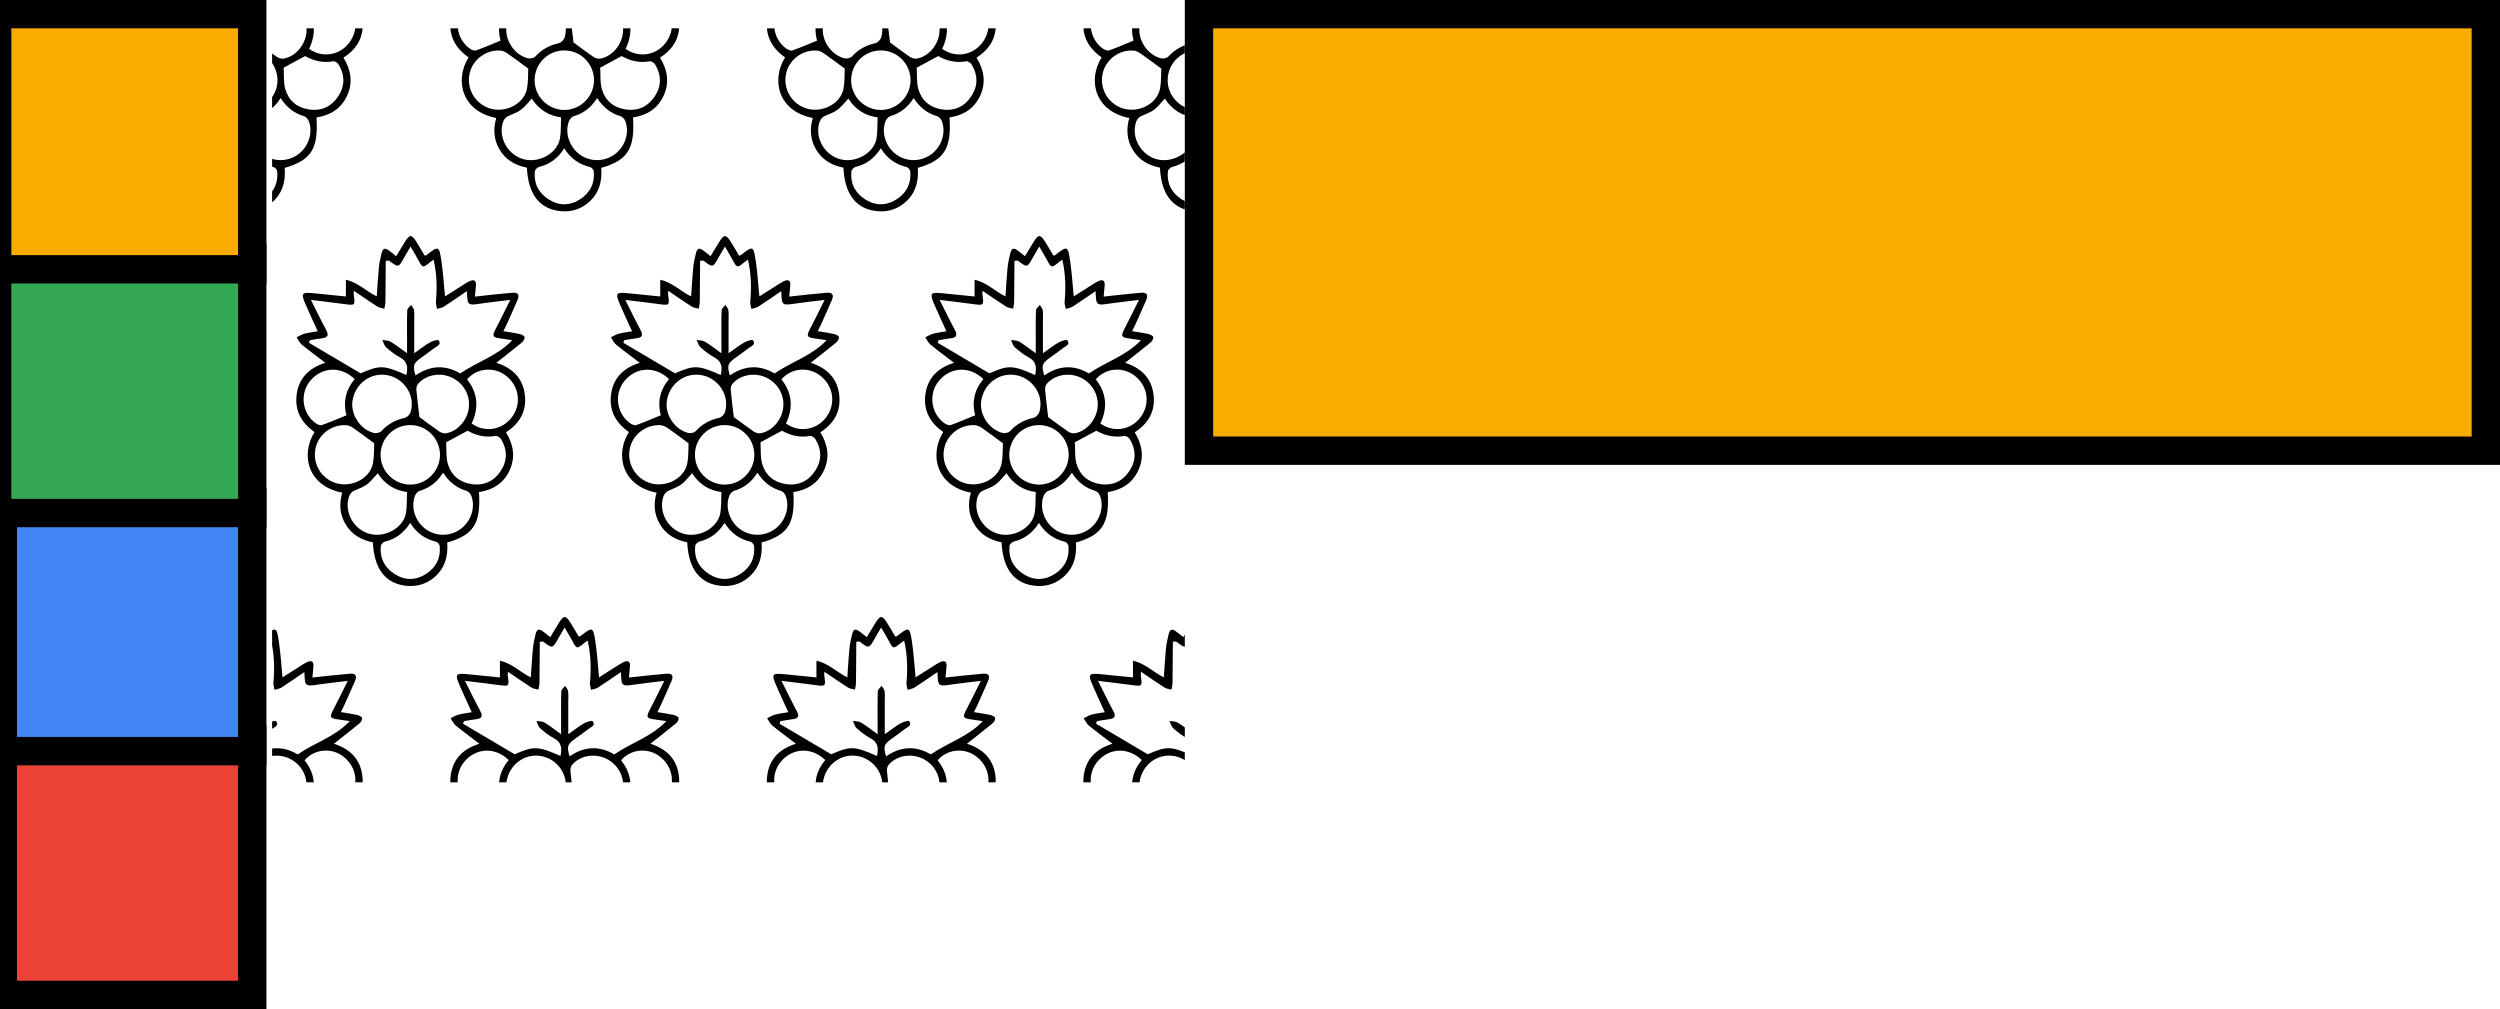 <svg width="441" height="178" viewBox="0 0 441 178" fill="none" xmlns="http://www.w3.org/2000/svg">
<rect x="-2.5" y="-2.5" width="77" height="227" transform="matrix(0 -1 -1 0 436 77)" fill="#F9AB00" stroke="black" stroke-width="5"/>
<g clip-path="url(#clip0_1281_762)">
<path d="M60.135 -7.671C61.168 -7.498 62.085 -7.379 62.985 -7.177C63.316 -7.103 63.786 -6.892 63.86 -6.645C63.934 -6.391 63.687 -5.915 63.436 -5.71C61.972 -4.5 60.47 -3.34 58.897 -2.095C61.641 -1.223 63.525 0.523 63.909 3.468C64.286 6.353 63.084 8.575 60.586 10.166C61.916 12.318 62.294 14.54 61.242 16.851C60.188 19.165 58.272 20.35 55.828 20.716C56.181 26.233 54.914 28.268 50.223 29.612C50.424 32.103 49.775 34.346 47.676 35.958C46.382 36.949 44.89 37.38 43.264 37.263C39.437 36.988 37.334 34.381 37.108 29.577C35.123 29.175 33.408 28.254 32.318 26.431C31.257 24.66 31.13 22.762 31.705 20.815C25.669 19.658 24.287 14.191 26.819 10.124C24.509 8.501 23.264 6.3 23.68 3.412C24.1 0.512 25.923 -1.223 28.731 -2.091C27.271 -3.209 25.881 -4.225 24.551 -5.315C24.163 -5.633 23.948 -6.158 23.652 -6.592C24.11 -6.811 24.551 -7.1 25.038 -7.227C25.765 -7.421 26.523 -7.506 27.384 -7.657C26.622 -9.336 25.86 -10.92 25.179 -12.536C24.417 -14.345 24.576 -14.553 26.474 -14.38C28.41 -14.204 30.347 -13.996 32.35 -13.795C32.35 -14.719 32.35 -15.618 32.35 -16.74C34.519 -16.267 35.934 -14.698 37.796 -13.805C37.916 -15.495 38.001 -17.156 38.16 -18.814C38.241 -19.654 38.417 -20.49 38.615 -21.311C38.865 -22.359 39.225 -22.465 40.078 -21.805C40.442 -21.527 40.798 -21.237 41.228 -20.899C41.758 -21.777 42.244 -22.606 42.756 -23.421C43.609 -24.772 43.93 -24.779 44.773 -23.474C45.048 -23.047 45.306 -22.606 45.563 -22.172C45.8 -21.777 46.026 -21.382 46.248 -21.001C46.385 -21.029 46.481 -21.022 46.537 -21.068C48.71 -22.772 48.798 -22.768 49.207 -20.003C49.504 -17.996 49.623 -15.967 49.835 -13.805C50.861 -14.458 51.941 -15.146 53.02 -15.826C53.38 -16.052 53.733 -16.288 54.114 -16.472C54.872 -16.832 55.362 -16.698 55.292 -15.728C55.249 -15.139 55.186 -14.55 55.112 -13.774C56.234 -13.897 57.302 -14.021 58.371 -14.13C59.468 -14.243 60.565 -14.334 61.659 -14.447C62.678 -14.553 63.034 -14.133 62.632 -13.184C62.018 -11.745 61.366 -10.32 60.727 -8.892C60.562 -8.525 60.371 -8.158 60.135 -7.671ZM43.027 0.064C43.295 -1.216 43.278 -2.31 41.906 -3.04C41.017 -3.513 40.202 -4.158 39.444 -4.828C39.108 -5.125 38.996 -5.675 38.78 -6.112C39.264 -6.024 39.825 -6.063 40.22 -5.827C41.151 -5.273 42.001 -4.585 43.14 -3.77C43.14 -4.624 43.14 -5.195 43.14 -5.763C43.14 -7.629 43.108 -9.495 43.175 -11.357C43.186 -11.682 43.616 -11.989 43.853 -12.306C44.036 -11.985 44.329 -11.678 44.375 -11.34C44.459 -10.715 44.403 -10.07 44.403 -9.435C44.403 -7.629 44.403 -5.827 44.403 -3.774C45.475 -4.528 46.269 -5.163 47.137 -5.661C47.613 -5.932 48.583 -6.243 48.706 -6.073C49.285 -5.29 48.399 -5.036 47.941 -4.68C47.175 -4.08 46.375 -3.523 45.585 -2.952C44.241 -1.982 44.11 -1.583 44.636 0.142C47.228 -1.664 49.898 -1.767 52.519 -0.207C55.514 -2.282 59.077 -3.301 61.701 -6.08C60.928 -6.197 60.346 -6.296 59.764 -6.366C58.177 -6.564 58.089 -6.768 58.837 -8.19C59.648 -9.738 60.406 -11.312 61.341 -13.181C59.387 -12.941 57.835 -12.782 56.294 -12.557C53.786 -12.186 53.789 -12.165 53.694 -14.736C52.29 -13.781 50.992 -12.864 49.655 -12.006C49.306 -11.781 48.84 -11.731 48.428 -11.601C48.357 -12.024 48.195 -12.458 48.23 -12.874C48.456 -15.329 48.399 -17.759 47.825 -20.288C47.549 -20.091 47.377 -19.985 47.221 -19.858C45.927 -18.786 45.892 -18.8 45.13 -20.214C44.72 -20.969 44.273 -21.706 43.761 -22.592C43.313 -21.83 42.981 -21.29 42.675 -20.736C41.63 -18.842 41.634 -18.842 39.973 -20.116C39.927 -20.151 39.821 -20.109 39.384 -20.077C39.366 -17.671 39.359 -15.237 39.324 -12.803C39.317 -12.412 39.204 -12.024 39.14 -11.636C38.731 -11.749 38.262 -11.777 37.92 -11.996C36.555 -12.867 35.228 -13.795 33.758 -14.789C33.736 -14.405 33.712 -14.281 33.726 -14.165C34.008 -12.169 34.011 -12.186 32.001 -12.461C30.188 -12.708 28.371 -12.913 26.184 -13.184C27.204 -11.16 28.001 -9.488 28.879 -7.858C29.38 -6.931 29.137 -6.535 28.146 -6.416C27.422 -6.327 26.706 -6.193 25.987 -6.077C25.941 -5.922 25.895 -5.767 25.849 -5.615C28.886 -3.819 31.92 -2.028 34.953 -0.232C38.361 -1.714 39.003 -1.692 43.027 0.064ZM38.47 14.117C38.449 16.995 40.802 19.373 43.687 19.397C46.544 19.422 48.946 17.027 48.95 14.159C48.953 11.267 46.608 8.904 43.726 8.896C40.833 8.886 38.488 11.214 38.47 14.117ZM37.345 12.103C36.001 11.115 34.84 10.233 33.645 9.404C33.288 9.158 32.837 8.946 32.417 8.918C29.962 8.755 27.68 10.41 27.056 12.734C26.407 15.168 27.542 17.687 29.807 18.826C32.692 20.279 36.583 18.607 37.13 15.602C37.355 14.374 37.292 13.094 37.345 12.103ZM38.692 0.001C36.082 0.011 33.874 2.008 33.507 4.685C33.179 7.083 34.922 9.711 37.313 10.29C37.708 10.385 38.357 10.24 38.615 9.958C39.747 8.713 41.105 7.979 42.738 7.616C43.147 7.524 43.645 7.02 43.768 6.607C44.756 3.345 42.142 -0.013 38.692 0.001ZM37.973 17.394C36.107 19.531 36.096 19.507 33.758 20.498C33.398 20.649 33.052 21.087 32.918 21.468C31.945 24.265 33.793 27.464 36.721 28.134C39.401 28.748 42.505 26.956 42.943 24.434C43.151 23.246 43.077 22.011 43.137 20.702C41.003 20.427 39.246 19.373 37.973 17.394ZM49.496 17.291C48.452 18.963 47.119 19.983 45.377 20.491C45.048 20.586 44.703 20.977 44.562 21.316C43.743 23.313 44.533 25.824 46.354 27.196C48.202 28.59 50.727 28.596 52.614 27.21C54.442 25.866 55.257 23.366 54.459 21.344C54.325 21.006 53.983 20.604 53.655 20.508C51.913 19.993 50.576 18.971 49.496 17.291ZM50.036 11.934C50.117 13.2 49.987 14.523 50.322 15.708C50.9 17.736 52.385 18.992 54.509 19.306C56.742 19.637 58.516 18.784 59.722 16.896C60.879 15.087 60.83 13.2 59.726 11.373C59.553 11.083 59.048 10.762 58.763 10.815C56.911 11.154 55.242 10.695 53.824 9.891C52.484 10.618 51.267 11.27 50.036 11.934ZM45.327 7.482C46.417 8.283 47.602 9.193 48.833 10.032C49.165 10.258 49.673 10.406 50.054 10.339C52.117 9.965 53.81 7.986 54.047 5.785C54.29 3.535 53.038 1.397 50.928 0.463C48.918 -0.43 46.495 0.018 45.101 1.602C44.872 1.863 44.752 2.329 44.784 2.685C44.925 4.286 45.14 5.884 45.327 7.482ZM54.53 8.618C56.84 10.283 59.927 9.785 61.627 7.51C63.355 5.193 62.953 2.113 60.681 0.258C58.579 -1.46 55.465 -1.22 53.726 0.833C55.652 3.246 55.835 5.874 54.53 8.618ZM43.701 26.152C42.565 27.941 41.147 28.981 39.278 29.436C38.971 29.51 38.551 29.919 38.516 30.209C38.283 32.346 39.161 34.022 40.936 35.161C42.78 36.346 44.717 36.321 46.548 35.118C48.272 33.983 49.098 32.328 48.904 30.247C48.879 29.969 48.551 29.549 48.294 29.485C46.361 29.013 44.826 27.993 43.701 26.152ZM33.899 0.78C31.479 -1.548 28.153 -1.386 26.086 1.055C24.174 3.313 24.604 6.844 27.031 8.568C27.331 8.784 27.832 8.999 28.128 8.893C29.567 8.385 30.967 7.771 32.452 7.165C31.842 4.96 32.251 2.763 33.899 0.78Z" fill="black"/>
<path d="M115.97 -7.671C117.004 -7.498 117.921 -7.379 118.82 -7.177C119.152 -7.103 119.621 -6.892 119.695 -6.645C119.769 -6.391 119.522 -5.915 119.272 -5.71C117.808 -4.5 116.305 -3.34 114.732 -2.095C117.476 -1.223 119.36 0.523 119.744 3.468C120.122 6.353 118.919 8.575 116.422 10.166C117.752 12.318 118.129 14.54 117.078 16.851C116.023 19.165 114.108 20.35 111.663 20.716C112.016 26.233 110.75 28.268 106.058 29.612C106.26 32.103 105.611 34.346 103.512 35.958C102.217 36.949 100.725 37.38 99.099 37.263C95.272 36.988 93.17 34.381 92.944 29.577C90.958 29.175 89.244 28.254 88.154 26.431C87.092 24.66 86.965 22.762 87.54 20.815C81.505 19.658 80.122 14.191 82.655 10.124C80.344 8.501 79.099 6.3 79.516 3.412C79.935 0.512 81.759 -1.223 84.567 -2.091C83.106 -3.209 81.716 -4.225 80.387 -5.315C79.999 -5.633 79.784 -6.158 79.487 -6.592C79.946 -6.811 80.387 -7.1 80.874 -7.227C81.6 -7.421 82.359 -7.506 83.219 -7.657C82.457 -9.336 81.695 -10.92 81.015 -12.536C80.253 -14.345 80.411 -14.553 82.309 -14.38C84.246 -14.204 86.182 -13.996 88.186 -13.795C88.186 -14.719 88.186 -15.618 88.186 -16.74C90.355 -16.267 91.769 -14.698 93.632 -13.805C93.752 -15.495 93.836 -17.156 93.995 -18.814C94.076 -19.654 94.253 -20.49 94.45 -21.311C94.701 -22.359 95.06 -22.465 95.914 -21.805C96.277 -21.527 96.633 -21.237 97.064 -20.899C97.593 -21.777 98.08 -22.606 98.591 -23.421C99.445 -24.772 99.766 -24.779 100.609 -23.474C100.884 -23.047 101.141 -22.606 101.399 -22.172C101.635 -21.777 101.861 -21.382 102.083 -21.001C102.221 -21.029 102.316 -21.022 102.372 -21.068C104.545 -22.772 104.633 -22.768 105.043 -20.003C105.339 -17.996 105.459 -15.967 105.67 -13.805C106.697 -14.458 107.776 -15.146 108.856 -15.826C109.215 -16.052 109.568 -16.288 109.949 -16.472C110.707 -16.832 111.198 -16.698 111.127 -15.728C111.085 -15.139 111.021 -14.55 110.947 -13.774C112.069 -13.897 113.138 -14.021 114.207 -14.13C115.304 -14.243 116.401 -14.334 117.494 -14.447C118.513 -14.553 118.87 -14.133 118.468 -13.184C117.854 -11.745 117.201 -10.32 116.563 -8.892C116.401 -8.525 116.21 -8.158 115.97 -7.671ZM98.866 0.064C99.134 -1.216 99.117 -2.31 97.745 -3.04C96.856 -3.513 96.041 -4.158 95.282 -4.828C94.948 -5.125 94.835 -5.675 94.619 -6.112C95.103 -6.024 95.663 -6.063 96.059 -5.827C96.99 -5.273 97.84 -4.585 98.979 -3.77C98.979 -4.624 98.979 -5.195 98.979 -5.763C98.979 -7.629 98.947 -9.495 99.014 -11.357C99.025 -11.682 99.455 -11.989 99.692 -12.306C99.875 -11.985 100.168 -11.678 100.214 -11.34C100.298 -10.715 100.242 -10.07 100.242 -9.435C100.242 -7.629 100.242 -5.827 100.242 -3.774C101.314 -4.528 102.108 -5.163 102.976 -5.661C103.452 -5.932 104.422 -6.243 104.545 -6.073C105.124 -5.29 104.238 -5.036 103.78 -4.68C103.014 -4.08 102.214 -3.523 101.424 -2.952C100.08 -1.982 99.949 -1.583 100.475 0.142C103.067 -1.664 105.738 -1.767 108.358 -0.207C111.353 -2.282 114.916 -3.301 117.54 -6.08C116.767 -6.197 116.185 -6.296 115.603 -6.366C114.016 -6.564 113.928 -6.768 114.676 -8.19C115.487 -9.738 116.245 -11.312 117.18 -13.181C115.226 -12.941 113.674 -12.782 112.133 -12.557C109.625 -12.186 109.628 -12.165 109.533 -14.736C108.129 -13.781 106.831 -12.864 105.494 -12.006C105.145 -11.781 104.679 -11.731 104.267 -11.601C104.196 -12.024 104.034 -12.458 104.069 -12.874C104.295 -15.329 104.238 -17.759 103.663 -20.288C103.388 -20.091 103.215 -19.985 103.06 -19.858C101.766 -18.786 101.73 -18.8 100.969 -20.214C100.559 -20.969 100.111 -21.706 99.6 -22.592C99.152 -21.83 98.82 -21.29 98.514 -20.736C97.469 -18.842 97.473 -18.842 95.812 -20.116C95.766 -20.151 95.66 -20.109 95.223 -20.077C95.205 -17.671 95.198 -15.237 95.163 -12.803C95.156 -12.412 95.043 -12.024 94.979 -11.636C94.57 -11.749 94.101 -11.777 93.759 -11.996C92.394 -12.867 91.067 -13.795 89.597 -14.789C89.575 -14.405 89.551 -14.281 89.565 -14.165C89.847 -12.169 89.85 -12.186 87.84 -12.461C86.027 -12.708 84.21 -12.913 82.023 -13.184C83.043 -11.16 83.84 -9.488 84.718 -7.858C85.219 -6.931 84.976 -6.535 83.985 -6.416C83.261 -6.327 82.545 -6.193 81.826 -6.077C81.78 -5.922 81.734 -5.767 81.688 -5.615C84.725 -3.819 87.759 -2.028 90.792 -0.232C94.2 -1.714 94.842 -1.692 98.866 0.064ZM94.305 14.117C94.284 16.995 96.637 19.373 99.522 19.397C102.38 19.422 104.782 17.027 104.785 14.159C104.789 11.267 102.443 8.904 99.561 8.896C96.669 8.886 94.327 11.214 94.305 14.117ZM93.184 12.103C91.84 11.115 90.679 10.233 89.484 9.404C89.127 9.158 88.676 8.946 88.256 8.918C85.801 8.755 83.519 10.41 82.895 12.734C82.246 15.168 83.381 17.687 85.646 18.826C88.531 20.279 92.422 18.607 92.969 15.602C93.191 14.374 93.131 13.094 93.184 12.103ZM94.528 0.001C91.918 0.011 89.709 2.008 89.343 4.685C89.014 7.083 90.757 9.711 93.148 10.29C93.544 10.385 94.193 10.24 94.45 9.958C95.582 8.713 96.94 7.979 98.573 7.616C98.983 7.524 99.48 7.02 99.603 6.607C100.591 3.345 97.977 -0.013 94.528 0.001ZM93.808 17.394C91.942 19.531 91.932 19.507 89.593 20.498C89.233 20.649 88.888 21.087 88.754 21.468C87.78 24.265 89.628 27.464 92.556 28.134C95.237 28.748 98.341 26.956 98.778 24.434C98.986 23.246 98.912 22.011 98.972 20.702C96.838 20.427 95.085 19.373 93.808 17.394ZM105.332 17.291C104.288 18.963 102.954 19.983 101.212 20.491C100.884 20.586 100.538 20.977 100.397 21.316C99.579 23.313 100.369 25.824 102.189 27.196C104.037 28.59 106.563 28.596 108.45 27.21C110.277 25.866 111.092 23.366 110.295 21.344C110.161 21.006 109.819 20.604 109.491 20.508C107.748 19.993 106.415 18.971 105.332 17.291ZM105.875 11.934C105.956 13.2 105.826 14.523 106.161 15.708C106.739 17.736 108.224 18.992 110.348 19.306C112.58 19.637 114.355 18.784 115.561 16.896C116.718 15.087 116.669 13.2 115.565 11.373C115.392 11.083 114.887 10.762 114.602 10.815C112.75 11.154 111.081 10.695 109.663 9.891C108.32 10.618 107.106 11.27 105.875 11.934ZM101.166 7.482C102.256 8.283 103.441 9.193 104.672 10.032C105.004 10.258 105.512 10.406 105.893 10.339C107.956 9.965 109.649 7.986 109.886 5.785C110.129 3.535 108.877 1.397 106.767 0.463C104.757 -0.43 102.334 0.018 100.94 1.602C100.711 1.863 100.591 2.329 100.623 2.685C100.764 4.286 100.976 5.884 101.166 7.482ZM110.365 8.618C112.676 10.283 115.762 9.785 117.462 7.51C119.191 5.193 118.789 2.113 116.517 0.258C114.415 -1.46 111.3 -1.22 109.561 0.833C111.491 3.246 111.67 5.874 110.365 8.618ZM99.537 26.152C98.401 27.941 96.983 28.981 95.113 29.436C94.806 29.51 94.387 29.919 94.351 30.209C94.118 32.346 94.997 34.022 96.771 35.161C98.616 36.346 100.552 36.321 102.383 35.118C104.108 33.983 104.933 32.328 104.739 30.247C104.715 29.969 104.387 29.549 104.129 29.485C102.196 29.013 100.662 27.993 99.537 26.152ZM89.738 0.78C87.318 -1.548 83.992 -1.386 81.925 1.055C80.013 3.313 80.443 6.844 82.87 8.568C83.17 8.784 83.671 8.999 83.967 8.893C85.406 8.385 86.806 7.771 88.291 7.165C87.681 4.96 88.087 2.763 89.738 0.78Z" fill="black"/>
<path d="M171.806 -7.671C172.84 -7.498 173.757 -7.379 174.656 -7.177C174.988 -7.103 175.457 -6.892 175.531 -6.645C175.605 -6.391 175.358 -5.915 175.108 -5.71C173.644 -4.5 172.141 -3.34 170.568 -2.095C173.312 -1.223 175.196 0.523 175.58 3.468C175.958 6.353 174.755 8.575 172.258 10.166C173.587 12.318 173.965 14.54 172.914 16.851C171.859 19.165 169.944 20.35 167.499 20.716C167.852 26.233 166.586 28.268 161.894 29.612C162.095 32.103 161.446 34.346 159.348 35.958C158.053 36.949 156.561 37.38 154.935 37.263C151.108 36.988 149.006 34.381 148.78 29.577C146.794 29.175 145.08 28.254 143.99 26.431C142.928 24.66 142.801 22.762 143.376 20.815C137.341 19.658 135.958 14.191 138.491 10.124C136.18 8.501 134.935 6.3 135.351 3.412C135.771 0.512 137.595 -1.223 140.403 -2.091C138.942 -3.209 137.552 -4.225 136.223 -5.315C135.835 -5.633 135.619 -6.158 135.323 -6.592C135.782 -6.811 136.223 -7.1 136.709 -7.227C137.436 -7.421 138.194 -7.506 139.055 -7.657C138.293 -9.336 137.531 -10.92 136.851 -12.536C136.089 -14.345 136.247 -14.553 138.145 -14.38C140.082 -14.204 142.018 -13.996 144.022 -13.795C144.022 -14.719 144.022 -15.618 144.022 -16.74C146.191 -16.267 147.605 -14.698 149.468 -13.805C149.588 -15.495 149.672 -17.156 149.831 -18.814C149.912 -19.654 150.088 -20.49 150.286 -21.311C150.536 -22.359 150.896 -22.465 151.75 -21.805C152.113 -21.527 152.469 -21.237 152.903 -20.899C153.432 -21.777 153.919 -22.606 154.431 -23.421C155.284 -24.772 155.605 -24.779 156.448 -23.474C156.723 -23.047 156.981 -22.606 157.238 -22.172C157.475 -21.777 157.7 -21.382 157.923 -21.001C158.06 -21.029 158.155 -21.022 158.212 -21.068C160.385 -22.772 160.473 -22.768 160.882 -20.003C161.178 -17.996 161.298 -15.967 161.51 -13.805C162.536 -14.458 163.616 -15.146 164.695 -15.826C165.055 -16.052 165.408 -16.288 165.789 -16.472C166.547 -16.832 167.037 -16.698 166.967 -15.728C166.924 -15.139 166.861 -14.55 166.787 -13.774C167.908 -13.897 168.977 -14.021 170.046 -14.13C171.143 -14.243 172.24 -14.334 173.334 -14.447C174.353 -14.553 174.709 -14.133 174.307 -13.184C173.693 -11.745 173.041 -10.32 172.402 -8.892C172.233 -8.525 172.042 -8.158 171.806 -7.671ZM154.699 0.064C154.967 -1.216 154.949 -2.31 153.577 -3.04C152.688 -3.513 151.873 -4.158 151.115 -4.828C150.78 -5.125 150.667 -5.675 150.452 -6.112C150.935 -6.024 151.496 -6.063 151.891 -5.827C152.822 -5.273 153.672 -4.585 154.812 -3.77C154.812 -4.624 154.812 -5.195 154.812 -5.763C154.812 -7.629 154.78 -9.495 154.847 -11.357C154.857 -11.682 155.288 -11.989 155.524 -12.306C155.708 -11.985 156 -11.678 156.046 -11.34C156.131 -10.715 156.074 -10.07 156.074 -9.435C156.074 -7.629 156.074 -5.827 156.074 -3.774C157.147 -4.528 157.94 -5.163 158.808 -5.661C159.284 -5.932 160.254 -6.243 160.378 -6.073C160.956 -5.29 160.071 -5.036 159.612 -4.68C158.847 -4.08 158.046 -3.523 157.256 -2.952C155.912 -1.982 155.782 -1.583 156.307 0.142C158.9 -1.664 161.57 -1.767 164.191 -0.207C167.185 -2.282 170.748 -3.301 173.372 -6.08C172.6 -6.197 172.018 -6.296 171.436 -6.366C169.849 -6.564 169.76 -6.768 170.508 -8.19C171.319 -9.738 172.078 -11.312 173.013 -13.181C171.058 -12.941 169.506 -12.782 167.965 -12.557C165.457 -12.186 165.461 -12.165 165.365 -14.736C163.961 -13.781 162.663 -12.864 161.327 -12.006C160.977 -11.781 160.512 -11.731 160.099 -11.601C160.028 -12.024 159.866 -12.458 159.901 -12.874C160.127 -15.329 160.071 -17.759 159.496 -20.288C159.221 -20.091 159.048 -19.985 158.893 -19.858C157.598 -18.786 157.563 -18.8 156.801 -20.214C156.392 -20.969 155.944 -21.706 155.432 -22.592C154.984 -21.83 154.653 -21.29 154.346 -20.736C153.302 -18.842 153.305 -18.842 151.644 -20.116C151.598 -20.151 151.492 -20.109 151.055 -20.077C151.037 -17.671 151.03 -15.237 150.995 -12.803C150.988 -12.412 150.875 -12.024 150.812 -11.636C150.402 -11.749 149.933 -11.777 149.591 -11.996C148.226 -12.867 146.9 -13.795 145.429 -14.789C145.408 -14.405 145.383 -14.281 145.397 -14.165C145.679 -12.169 145.683 -12.186 143.672 -12.461C141.859 -12.708 140.043 -12.913 137.856 -13.184C138.875 -11.16 139.672 -9.488 140.551 -7.858C141.052 -6.931 140.808 -6.535 139.817 -6.416C139.094 -6.327 138.378 -6.193 137.658 -6.077C137.612 -5.922 137.567 -5.767 137.521 -5.615C140.558 -3.819 143.591 -2.028 146.625 -0.232C150.032 -1.714 150.674 -1.692 154.699 0.064ZM150.141 14.117C150.12 16.995 152.473 19.373 155.358 19.397C158.215 19.422 160.618 17.027 160.621 14.159C160.625 11.267 158.279 8.904 155.397 8.896C152.501 8.886 150.159 11.214 150.141 14.117ZM149.016 12.103C147.672 11.115 146.512 10.233 145.316 9.404C144.96 9.158 144.508 8.946 144.089 8.918C141.634 8.755 139.351 10.41 138.727 12.734C138.078 15.168 139.214 17.687 141.478 18.826C144.364 20.279 148.254 18.607 148.801 15.602C149.027 14.374 148.963 13.094 149.016 12.103ZM150.364 0.001C147.753 0.011 145.545 2.008 145.178 4.685C144.85 7.083 146.593 9.711 148.984 10.29C149.38 10.385 150.029 10.24 150.286 9.958C151.418 8.713 152.776 7.979 154.409 7.616C154.819 7.524 155.316 7.02 155.439 6.607C156.427 3.345 153.813 -0.013 150.364 0.001ZM149.644 17.394C147.778 19.531 147.768 19.507 145.429 20.498C145.069 20.649 144.723 21.087 144.589 21.468C143.616 24.265 145.464 27.464 148.392 28.134C151.073 28.748 154.173 26.956 154.614 24.434C154.822 23.246 154.748 22.011 154.808 20.702C152.674 20.427 150.917 19.373 149.644 17.394ZM161.168 17.291C160.124 18.963 158.79 19.983 157.048 20.491C156.72 20.586 156.374 20.977 156.233 21.316C155.415 23.313 156.205 25.824 158.025 27.196C159.873 28.59 162.399 28.596 164.286 27.21C166.113 25.866 166.928 23.366 166.131 21.344C165.997 21.006 165.655 20.604 165.326 20.508C163.58 19.993 162.247 18.971 161.168 17.291ZM161.707 11.934C161.789 13.2 161.658 14.523 161.993 15.708C162.572 17.736 164.057 18.992 166.18 19.306C168.413 19.637 170.187 18.784 171.393 16.896C172.55 15.087 172.501 13.2 171.397 11.373C171.224 11.083 170.72 10.762 170.434 10.815C168.582 11.154 166.914 10.695 165.496 9.891C164.152 10.618 162.938 11.27 161.707 11.934ZM156.999 7.482C158.088 8.283 159.274 9.193 160.505 10.032C160.836 10.258 161.344 10.406 161.725 10.339C163.789 9.965 165.482 7.986 165.718 5.785C165.961 3.535 164.709 1.397 162.6 0.463C160.589 -0.43 158.166 0.018 156.773 1.602C156.543 1.863 156.424 2.329 156.455 2.685C156.596 4.286 156.812 5.884 156.999 7.482ZM166.201 8.618C168.512 10.283 171.598 9.785 173.298 7.51C175.027 5.193 174.625 2.113 172.353 0.258C170.251 -1.46 167.136 -1.22 165.397 0.833C167.323 3.246 167.506 5.874 166.201 8.618ZM155.372 26.152C154.237 27.941 152.819 28.981 150.949 29.436C150.642 29.51 150.223 29.919 150.187 30.209C149.954 32.346 150.833 34.022 152.607 35.161C154.452 36.346 156.388 36.321 158.219 35.118C159.944 33.983 160.769 32.328 160.575 30.247C160.551 29.969 160.222 29.549 159.965 29.485C158.032 29.013 156.498 27.993 155.372 26.152ZM145.57 0.78C143.15 -1.548 139.824 -1.386 137.757 1.055C135.845 3.313 136.276 6.844 138.702 8.568C139.002 8.784 139.503 8.999 139.799 8.893C141.238 8.385 142.639 7.771 144.124 7.165C143.514 4.96 143.923 2.763 145.57 0.78Z" fill="black"/>
<path d="M227.641 -7.671C228.674 -7.498 229.591 -7.379 230.491 -7.177C230.822 -7.103 231.291 -6.892 231.365 -6.645C231.44 -6.391 231.193 -5.915 230.942 -5.71C229.478 -4.5 227.976 -3.34 226.403 -2.095C229.147 -1.223 231.03 0.523 231.415 3.468C231.792 6.353 230.589 8.575 228.092 10.166C229.422 12.318 229.799 14.54 228.748 16.851C227.694 19.165 225.778 20.35 223.334 20.716C223.687 26.233 222.42 28.268 217.729 29.612C217.93 32.103 217.281 34.346 215.182 35.958C213.888 36.949 212.396 37.38 210.77 37.263C206.942 36.988 204.84 34.381 204.614 29.577C202.628 29.175 200.914 28.254 199.824 26.431C198.763 24.66 198.636 22.762 199.211 20.815C193.175 19.658 191.793 14.191 194.325 10.124C192.015 8.501 190.77 6.3 191.186 3.412C191.606 0.512 193.429 -1.223 196.237 -2.091C194.777 -3.209 193.387 -4.225 192.057 -5.315C191.669 -5.633 191.454 -6.158 191.158 -6.592C191.616 -6.811 192.057 -7.1 192.544 -7.227C193.27 -7.421 194.029 -7.506 194.89 -7.657C194.128 -9.336 193.366 -10.92 192.685 -12.536C191.923 -14.345 192.082 -14.553 193.98 -14.38C195.916 -14.204 197.852 -13.996 199.856 -13.795C199.856 -14.719 199.856 -15.618 199.856 -16.74C202.025 -16.267 203.44 -14.698 205.302 -13.805C205.422 -15.495 205.507 -17.156 205.665 -18.814C205.747 -19.654 205.923 -20.49 206.12 -21.311C206.371 -22.359 206.731 -22.465 207.584 -21.805C207.948 -21.527 208.304 -21.237 208.738 -20.899C209.267 -21.777 209.754 -22.606 210.265 -23.421C211.119 -24.772 211.44 -24.779 212.283 -23.474C212.558 -23.047 212.815 -22.606 213.073 -22.172C213.309 -21.777 213.535 -21.382 213.757 -21.001C213.895 -21.029 213.99 -21.022 214.046 -21.068C216.219 -22.772 216.307 -22.768 216.717 -20.003C217.013 -17.996 217.133 -15.967 217.344 -13.805C218.371 -14.458 219.45 -15.146 220.53 -15.826C220.889 -16.052 221.242 -16.288 221.623 -16.472C222.381 -16.832 222.872 -16.698 222.801 -15.728C222.759 -15.139 222.695 -14.55 222.621 -13.774C223.743 -13.897 224.812 -14.021 225.881 -14.13C226.978 -14.243 228.074 -14.334 229.168 -14.447C230.187 -14.553 230.544 -14.133 230.141 -13.184C229.528 -11.745 228.875 -10.32 228.237 -8.892C228.067 -8.525 227.88 -8.158 227.641 -7.671ZM210.537 0.064C210.805 -1.216 210.787 -2.31 209.415 -3.04C208.526 -3.513 207.711 -4.158 206.953 -4.828C206.618 -5.125 206.505 -5.675 206.29 -6.112C206.773 -6.024 207.334 -6.063 207.729 -5.827C208.66 -5.273 209.51 -4.585 210.65 -3.77C210.65 -4.624 210.65 -5.195 210.65 -5.763C210.65 -7.629 210.618 -9.495 210.685 -11.357C210.695 -11.682 211.126 -11.989 211.362 -12.306C211.545 -11.985 211.838 -11.678 211.884 -11.34C211.969 -10.715 211.912 -10.07 211.912 -9.435C211.912 -7.629 211.912 -5.827 211.912 -3.774C212.985 -4.528 213.778 -5.163 214.646 -5.661C215.122 -5.932 216.092 -6.243 216.216 -6.073C216.794 -5.29 215.909 -5.036 215.45 -4.68C214.685 -4.08 213.884 -3.523 213.094 -2.952C211.75 -1.982 211.62 -1.583 212.145 0.142C214.738 -1.664 217.408 -1.767 220.029 -0.207C223.023 -2.282 226.586 -3.301 229.21 -6.08C228.438 -6.197 227.856 -6.296 227.274 -6.366C225.686 -6.564 225.598 -6.768 226.346 -8.19C227.157 -9.738 227.916 -11.312 228.851 -13.181C226.896 -12.941 225.344 -12.782 223.803 -12.557C221.295 -12.186 221.299 -12.165 221.203 -14.736C219.799 -13.781 218.501 -12.864 217.165 -12.006C216.815 -11.781 216.35 -11.731 215.937 -11.601C215.866 -12.024 215.704 -12.458 215.739 -12.874C215.965 -15.329 215.909 -17.759 215.334 -20.288C215.059 -20.091 214.886 -19.985 214.731 -19.858C213.436 -18.786 213.401 -18.8 212.639 -20.214C212.23 -20.969 211.782 -21.706 211.27 -22.592C210.822 -21.83 210.491 -21.29 210.184 -20.736C209.14 -18.842 209.143 -18.842 207.482 -20.116C207.436 -20.151 207.33 -20.109 206.893 -20.077C206.875 -17.671 206.868 -15.237 206.833 -12.803C206.826 -12.412 206.713 -12.024 206.65 -11.636C206.24 -11.749 205.771 -11.777 205.429 -11.996C204.064 -12.867 202.738 -13.795 201.267 -14.789C201.246 -14.405 201.221 -14.281 201.235 -14.165C201.517 -12.169 201.521 -12.186 199.51 -12.461C197.697 -12.708 195.881 -12.913 193.694 -13.184C194.713 -11.16 195.51 -9.488 196.389 -7.858C196.89 -6.931 196.646 -6.535 195.655 -6.416C194.932 -6.327 194.216 -6.193 193.496 -6.077C193.45 -5.922 193.405 -5.767 193.359 -5.615C196.396 -3.819 199.429 -2.028 202.463 -0.232C205.87 -1.714 206.512 -1.692 210.537 0.064ZM205.976 14.117C205.955 16.995 208.307 19.373 211.193 19.397C214.05 19.422 216.452 17.027 216.456 14.159C216.459 11.267 214.113 8.904 211.232 8.896C208.339 8.886 205.997 11.214 205.976 14.117ZM204.854 12.103C203.51 11.115 202.35 10.233 201.154 9.404C200.798 9.158 200.346 8.946 199.927 8.918C197.472 8.755 195.189 10.41 194.565 12.734C193.916 15.168 195.052 17.687 197.316 18.826C200.202 20.279 204.092 18.607 204.639 15.602C204.861 14.374 204.798 13.094 204.854 12.103ZM206.198 0.001C203.588 0.011 201.38 2.008 201.013 4.685C200.685 7.083 202.427 9.711 204.819 10.29C205.214 10.385 205.863 10.24 206.12 9.958C207.253 8.713 208.611 7.979 210.244 7.616C210.653 7.524 211.15 7.02 211.274 6.607C212.262 3.345 209.648 -0.013 206.198 0.001ZM205.479 17.394C203.613 19.531 203.602 19.507 201.263 20.498C200.904 20.649 200.558 21.087 200.424 21.468C199.45 24.265 201.299 27.464 204.226 28.134C206.907 28.748 210.008 26.956 210.449 24.434C210.657 23.246 210.583 22.011 210.643 20.702C208.509 20.427 206.752 19.373 205.479 17.394ZM217.002 17.291C215.958 18.963 214.625 19.983 212.882 20.491C212.554 20.586 212.209 20.977 212.068 21.316C211.249 23.313 212.039 25.824 213.859 27.196C215.708 28.59 218.233 28.596 220.12 27.21C221.948 25.866 222.762 23.366 221.965 21.344C221.831 21.006 221.489 20.604 221.161 20.508C219.418 19.993 218.082 18.971 217.002 17.291ZM217.545 11.934C217.627 13.2 217.496 14.523 217.831 15.708C218.41 17.736 219.895 18.992 222.018 19.306C224.251 19.637 226.025 18.784 227.231 16.896C228.388 15.087 228.339 13.2 227.235 11.373C227.062 11.083 226.558 10.762 226.272 10.815C224.42 11.154 222.752 10.695 221.334 9.891C219.99 10.618 218.776 11.27 217.545 11.934ZM212.833 7.482C213.923 8.283 215.108 9.193 216.339 10.032C216.671 10.258 217.179 10.406 217.56 10.339C219.623 9.965 221.316 7.986 221.552 5.785C221.796 3.535 220.544 1.397 218.434 0.463C216.424 -0.43 214.001 0.018 212.607 1.602C212.378 1.863 212.258 2.329 212.29 2.685C212.431 4.286 212.646 5.884 212.833 7.482ZM222.036 8.618C224.346 10.283 227.433 9.785 229.133 7.51C230.861 5.193 230.459 2.113 228.187 0.258C226.085 -1.46 222.97 -1.22 221.231 0.833C223.157 3.246 223.341 5.874 222.036 8.618ZM211.207 26.152C210.071 27.941 208.653 28.981 206.784 29.436C206.477 29.51 206.057 29.919 206.022 30.209C205.789 32.346 206.667 34.022 208.441 35.161C210.286 36.346 212.223 36.321 214.053 35.118C215.778 33.983 216.604 32.328 216.41 30.247C216.385 29.969 216.057 29.549 215.799 29.485C213.866 29.013 212.332 27.993 211.207 26.152ZM201.408 0.78C198.988 -1.548 195.662 -1.386 193.595 1.055C191.683 3.313 192.114 6.844 194.54 8.568C194.84 8.784 195.341 8.999 195.637 8.893C197.076 8.385 198.477 7.771 199.962 7.165C199.348 4.96 199.757 2.763 201.408 0.78Z" fill="black"/>
<path d="M88.799 58.42C89.832 58.593 90.749 58.713 91.649 58.914C91.981 58.988 92.45 59.2 92.524 59.447C92.598 59.701 92.351 60.177 92.1 60.381C90.637 61.591 89.134 62.752 87.561 63.997C90.305 64.868 92.189 66.614 92.573 69.559C92.951 72.445 91.748 74.667 89.25 76.258C90.58 78.409 90.958 80.632 89.906 82.942C88.852 85.256 86.936 86.441 84.492 86.808C84.845 92.325 83.578 94.36 78.887 95.704C79.088 98.194 78.439 100.438 76.34 102.05C75.046 103.041 73.554 103.471 71.928 103.355C68.101 103.08 65.998 100.473 65.773 95.669C63.787 95.267 62.072 94.346 60.983 92.522C59.921 90.752 59.794 88.854 60.369 86.907C54.334 85.75 52.951 80.282 55.483 76.216C53.173 74.593 51.928 72.392 52.344 69.503C52.764 66.604 54.587 64.868 57.395 64.001C55.935 62.882 54.545 61.866 53.215 60.776C52.827 60.459 52.612 59.934 52.316 59.5C52.774 59.281 53.215 58.992 53.702 58.865C54.429 58.671 55.187 58.586 56.048 58.434C55.286 56.755 54.524 55.172 53.843 53.556C53.081 51.747 53.24 51.538 55.138 51.711C57.074 51.888 59.011 52.096 61.014 52.297C61.014 51.373 61.014 50.473 61.014 49.352C63.184 49.824 64.598 51.394 66.46 52.286C66.58 50.597 66.665 48.935 66.824 47.278C66.905 46.438 67.081 45.602 67.279 44.78C67.529 43.733 67.889 43.627 68.743 44.286C69.106 44.565 69.462 44.854 69.892 45.193C70.421 44.315 70.908 43.486 71.42 42.671C72.273 41.32 72.594 41.313 73.437 42.618C73.713 43.045 73.97 43.486 74.228 43.919C74.464 44.315 74.69 44.71 74.912 45.09C75.049 45.062 75.145 45.069 75.201 45.023C77.374 43.32 77.462 43.323 77.871 46.089C78.168 48.096 78.287 50.124 78.499 52.286C79.525 51.634 80.605 50.946 81.684 50.265C82.044 50.039 82.397 49.803 82.778 49.62C83.536 49.26 84.026 49.394 83.956 50.364C83.913 50.953 83.85 51.542 83.776 52.318C84.898 52.194 85.966 52.071 87.035 51.962C88.132 51.849 89.229 51.757 90.323 51.644C91.342 51.538 91.698 51.958 91.296 52.907C90.682 54.346 90.03 55.771 89.391 57.2C89.226 57.567 89.035 57.93 88.799 58.42ZM71.691 66.152C71.959 64.872 71.942 63.778 70.57 63.048C69.681 62.575 68.866 61.93 68.108 61.26C67.772 60.964 67.66 60.413 67.445 59.976C67.928 60.064 68.489 60.025 68.884 60.261C69.815 60.815 70.665 61.503 71.804 62.318C71.804 61.464 71.804 60.893 71.804 60.325C71.804 58.459 71.772 56.593 71.84 54.731C71.85 54.406 72.28 54.099 72.517 53.782C72.7 54.103 72.993 54.41 73.039 54.748C73.124 55.373 73.067 56.018 73.067 56.653C73.067 58.459 73.067 60.261 73.067 62.314C74.139 61.56 74.933 60.925 75.801 60.427C76.277 60.156 77.247 59.845 77.37 60.015C77.949 60.798 77.064 61.052 76.605 61.408C75.84 62.008 75.039 62.565 74.249 63.136C72.905 64.106 72.774 64.505 73.3 66.23C75.892 64.424 78.563 64.321 81.183 65.88C84.178 63.806 87.741 62.787 90.365 60.008C89.593 59.891 89.01 59.792 88.428 59.722C86.841 59.524 86.753 59.32 87.501 57.898C88.312 56.35 89.07 54.776 90.005 52.907C88.051 53.147 86.499 53.306 84.958 53.531C82.45 53.902 82.453 53.923 82.358 51.352C80.954 52.307 79.656 53.224 78.319 54.082C77.97 54.307 77.504 54.357 77.092 54.487C77.021 54.064 76.859 53.63 76.894 53.214C77.12 50.759 77.064 48.329 76.489 45.8C76.213 45.997 76.041 46.103 75.885 46.23C74.591 47.302 74.556 47.288 73.794 45.874C73.385 45.119 72.94 44.382 72.425 43.496C71.977 44.258 71.645 44.798 71.339 45.352C70.295 47.246 70.298 47.246 68.637 45.972C68.591 45.937 68.485 45.979 68.048 46.011C68.03 48.417 68.023 50.851 67.988 53.285C67.981 53.676 67.868 54.064 67.804 54.452C67.395 54.339 66.926 54.311 66.584 54.092C65.219 53.221 63.892 52.293 62.422 51.299C62.4 51.683 62.376 51.806 62.39 51.923C62.672 53.919 62.676 53.902 60.665 53.627C58.852 53.38 57.035 53.175 54.849 52.904C55.868 54.928 56.665 56.6 57.543 58.23C58.044 59.157 57.801 59.553 56.81 59.672C56.087 59.761 55.37 59.895 54.651 60.011C54.605 60.166 54.559 60.322 54.513 60.473C57.55 62.269 60.584 64.06 63.617 65.856C67.025 64.374 67.667 64.395 71.691 66.152ZM67.134 80.205C67.113 83.083 69.466 85.461 72.351 85.485C75.208 85.51 77.61 83.115 77.614 80.247C77.617 77.355 75.272 74.992 72.39 74.984C69.497 74.974 67.152 77.302 67.134 80.205ZM66.009 78.191C64.665 77.203 63.505 76.321 62.309 75.492C61.953 75.246 61.501 75.034 61.081 75.006C58.626 74.843 56.344 76.498 55.72 78.822C55.071 81.256 56.206 83.775 58.471 84.914C61.356 86.367 65.247 84.695 65.794 81.69C66.019 80.466 65.956 79.186 66.009 78.191ZM67.356 66.089C64.746 66.099 62.538 68.096 62.171 70.773C61.843 73.171 63.586 75.799 65.977 76.378C66.372 76.473 67.021 76.328 67.279 76.046C68.411 74.801 69.769 74.067 71.402 73.704C71.811 73.612 72.309 73.108 72.432 72.695C73.42 69.433 70.806 66.075 67.356 66.089ZM66.637 83.482C64.771 85.619 64.76 85.595 62.422 86.586C62.062 86.737 61.716 87.175 61.582 87.556C60.609 90.353 62.457 93.552 65.385 94.222C68.065 94.836 71.166 93.044 71.607 90.522C71.815 89.334 71.741 88.099 71.801 86.79C69.667 86.515 67.91 85.464 66.637 83.482ZM78.16 83.379C77.116 85.052 75.783 86.071 74.041 86.579C73.713 86.674 73.367 87.066 73.226 87.404C72.407 89.401 73.198 91.912 75.018 93.284C76.866 94.677 79.391 94.685 81.279 93.298C83.106 91.954 83.921 89.454 83.123 87.432C82.989 87.094 82.647 86.692 82.319 86.596C80.573 86.085 79.24 85.062 78.16 83.379ZM78.7 78.022C78.781 79.288 78.651 80.611 78.986 81.796C79.564 83.824 81.049 85.08 83.173 85.394C85.406 85.725 87.18 84.872 88.386 82.984C89.543 81.175 89.494 79.288 88.39 77.461C88.217 77.171 87.712 76.85 87.427 76.903C85.575 77.242 83.906 76.783 82.489 75.979C81.145 76.706 79.931 77.358 78.7 78.022ZM73.991 73.57C75.081 74.371 76.266 75.281 77.497 76.12C77.829 76.346 78.337 76.494 78.718 76.427C80.781 76.053 82.474 74.075 82.711 71.873C82.954 69.623 81.702 67.486 79.593 66.551C77.582 65.658 75.159 66.106 73.765 67.69C73.536 67.951 73.416 68.417 73.448 68.773C73.589 70.374 73.804 71.972 73.991 73.57ZM83.194 74.706C85.504 76.371 88.591 75.873 90.291 73.598C92.019 71.281 91.617 68.201 89.346 66.346C87.243 64.628 84.129 64.868 82.39 66.921C84.316 69.334 84.499 71.962 83.194 74.706ZM72.365 92.24C71.229 94.028 69.811 95.069 67.942 95.524C67.635 95.598 67.215 96.007 67.18 96.296C66.947 98.434 67.825 100.11 69.6 101.249C71.445 102.434 73.381 102.409 75.212 101.207C76.936 100.071 77.762 98.416 77.568 96.335C77.543 96.057 77.215 95.637 76.958 95.573C75.025 95.101 73.49 94.081 72.365 92.24ZM62.563 66.868C60.143 64.54 56.817 64.702 54.75 67.143C52.838 69.401 53.268 72.932 55.695 74.656C55.995 74.872 56.496 75.087 56.792 74.981C58.231 74.473 59.632 73.859 61.117 73.253C60.506 71.048 60.915 68.85 62.563 66.868Z" fill="black"/>
<path d="M144.251 58.42C145.285 58.593 146.202 58.713 147.102 58.914C147.433 58.988 147.902 59.2 147.976 59.447C148.05 59.701 147.803 60.177 147.553 60.381C146.089 61.591 144.587 62.752 143.013 63.997C145.758 64.868 147.641 66.614 148.026 69.559C148.403 72.445 147.2 74.667 144.703 76.258C146.033 78.409 146.41 80.632 145.359 82.942C144.304 85.256 142.389 86.441 139.945 86.808C140.297 92.325 139.031 94.36 134.34 95.704C134.541 98.194 133.892 100.438 131.793 102.05C130.499 103.041 129.006 103.471 127.38 103.355C123.553 103.08 121.451 100.473 121.225 95.669C119.239 95.267 117.525 94.346 116.435 92.522C115.373 90.752 115.246 88.854 115.821 86.907C109.786 85.75 108.403 80.282 110.936 76.216C108.626 74.593 107.38 72.392 107.797 69.503C108.216 66.604 110.04 64.868 112.848 64.001C111.388 62.882 109.998 61.866 108.668 60.776C108.28 60.459 108.065 59.934 107.769 59.5C108.227 59.281 108.668 58.992 109.155 58.865C109.881 58.671 110.64 58.586 111.5 58.434C110.738 56.755 109.977 55.172 109.296 53.556C108.534 51.747 108.693 51.538 110.59 51.711C112.527 51.888 114.463 52.096 116.467 52.297C116.467 51.373 116.467 50.473 116.467 49.352C118.636 49.824 120.051 51.394 121.913 52.286C122.033 50.597 122.118 48.935 122.276 47.278C122.357 46.438 122.534 45.602 122.731 44.78C122.982 43.733 123.342 43.627 124.195 44.286C124.558 44.565 124.915 44.854 125.345 45.193C125.874 44.315 126.361 43.486 126.872 42.671C127.726 41.32 128.047 41.313 128.89 42.618C129.165 43.045 129.423 43.486 129.68 43.919C129.916 44.315 130.142 44.71 130.364 45.09C130.502 45.062 130.597 45.069 130.654 45.023C132.827 43.32 132.915 43.323 133.324 46.089C133.62 48.096 133.74 50.124 133.952 52.286C134.978 51.634 136.058 50.946 137.137 50.265C137.497 50.039 137.849 49.803 138.23 49.62C138.989 49.26 139.479 49.394 139.408 50.364C139.366 50.953 139.303 51.542 139.229 52.318C140.35 52.194 141.419 52.071 142.488 51.962C143.585 51.849 144.682 51.757 145.775 51.644C146.795 51.538 147.151 51.958 146.749 52.907C146.135 54.346 145.483 55.771 144.844 57.2C144.678 57.567 144.488 57.93 144.251 58.42ZM127.144 66.152C127.412 64.872 127.394 63.778 126.022 63.048C125.133 62.575 124.319 61.93 123.56 61.26C123.225 60.964 123.112 60.413 122.897 59.976C123.38 60.064 123.941 60.025 124.336 60.261C125.267 60.815 126.118 61.503 127.257 62.318C127.257 61.464 127.257 60.893 127.257 60.325C127.257 58.459 127.225 56.593 127.292 54.731C127.303 54.406 127.733 54.099 127.969 53.782C128.153 54.103 128.446 54.41 128.491 54.748C128.576 55.373 128.52 56.018 128.52 56.653C128.52 58.459 128.52 60.261 128.52 62.314C129.592 61.56 130.386 60.925 131.253 60.427C131.73 60.156 132.7 59.845 132.823 60.015C133.401 60.798 132.516 61.052 132.058 61.408C131.292 62.008 130.491 62.565 129.701 63.136C128.357 64.106 128.227 64.505 128.752 66.23C131.345 64.424 134.015 64.321 136.636 65.88C139.631 63.806 143.193 62.787 145.818 60.008C145.045 59.891 144.463 59.792 143.881 59.722C142.294 59.524 142.206 59.32 142.953 57.898C143.765 56.35 144.523 54.776 145.458 52.907C143.504 53.147 141.952 53.306 140.41 53.531C137.902 53.902 137.906 53.923 137.811 51.352C136.407 52.307 135.109 53.224 133.772 54.082C133.423 54.307 132.957 54.357 132.544 54.487C132.474 54.064 132.312 53.63 132.347 53.214C132.573 50.759 132.516 48.329 131.941 45.8C131.666 45.997 131.493 46.103 131.338 46.23C130.043 47.302 130.008 47.288 129.246 45.874C128.837 45.119 128.393 44.382 127.878 43.496C127.43 44.258 127.098 44.798 126.791 45.352C125.747 47.246 125.751 47.246 124.089 45.972C124.044 45.937 123.938 45.979 123.5 46.011C123.483 48.417 123.476 50.851 123.44 53.285C123.433 53.676 123.32 54.064 123.257 54.452C122.848 54.339 122.379 54.311 122.036 54.092C120.671 53.221 119.345 52.293 117.874 51.299C117.853 51.683 117.828 51.806 117.843 51.923C118.125 53.919 118.128 53.902 116.118 53.627C114.305 53.38 112.488 53.175 110.301 52.904C111.321 54.928 112.118 56.6 112.996 58.23C113.497 59.157 113.253 59.553 112.262 59.672C111.539 59.761 110.823 59.895 110.104 60.011C110.058 60.166 110.012 60.322 109.966 60.473C113.003 62.269 116.037 64.06 119.07 65.856C122.477 64.374 123.119 64.395 127.144 66.152ZM122.587 80.205C122.566 83.083 124.918 85.461 127.804 85.485C130.661 85.51 133.063 83.115 133.066 80.247C133.07 77.355 130.724 74.992 127.842 74.984C124.947 74.974 122.604 77.302 122.587 80.205ZM121.462 78.191C120.118 77.203 118.957 76.321 117.761 75.492C117.405 75.246 116.954 75.034 116.534 75.006C114.079 74.843 111.797 76.498 111.172 78.822C110.523 81.256 111.659 83.775 113.924 84.914C116.809 86.367 120.7 84.695 121.246 81.69C121.472 80.466 121.409 79.186 121.462 78.191ZM122.809 66.089C120.199 66.099 117.991 68.096 117.624 70.773C117.296 73.171 119.038 75.799 121.43 76.378C121.825 76.473 122.474 76.328 122.731 76.046C123.864 74.801 125.222 74.067 126.855 73.704C127.264 73.612 127.761 73.108 127.885 72.695C128.872 69.433 126.259 66.075 122.809 66.089ZM122.089 83.482C120.223 85.619 120.213 85.595 117.874 86.586C117.514 86.737 117.169 87.175 117.035 87.556C116.061 90.353 117.91 93.552 120.837 94.222C123.518 94.836 126.618 93.044 127.059 90.522C127.267 89.334 127.193 88.099 127.253 86.79C125.119 86.515 123.363 85.464 122.089 83.482ZM133.613 83.379C132.569 85.052 131.236 86.071 129.493 86.579C129.165 86.674 128.819 87.066 128.678 87.404C127.86 89.401 128.65 91.912 130.47 93.284C132.319 94.677 134.844 94.685 136.731 93.298C138.558 91.954 139.373 89.454 138.576 87.432C138.442 87.094 138.1 86.692 137.772 86.596C136.026 86.085 134.692 85.062 133.613 83.379ZM134.153 78.022C134.234 79.288 134.103 80.611 134.439 81.796C135.017 83.824 136.502 85.08 138.625 85.394C140.858 85.725 142.632 84.872 143.839 82.984C144.996 81.175 144.946 79.288 143.842 77.461C143.67 77.171 143.165 76.85 142.879 76.903C141.028 77.242 139.359 76.783 137.941 75.979C136.597 76.706 135.384 77.358 134.153 78.022ZM129.444 73.57C130.534 74.371 131.719 75.281 132.95 76.12C133.282 76.346 133.789 76.494 134.17 76.427C136.234 76.053 137.927 74.075 138.163 71.873C138.407 69.623 137.155 67.486 135.045 66.551C133.035 65.658 130.611 66.106 129.218 67.69C128.989 67.951 128.869 68.417 128.901 68.773C129.042 70.374 129.257 71.972 129.444 73.57ZM138.647 74.706C140.957 76.371 144.043 75.873 145.744 73.598C147.472 71.281 147.07 68.201 144.798 66.346C142.696 64.628 139.581 64.868 137.842 66.921C139.768 69.334 139.952 71.962 138.647 74.706ZM127.818 92.24C126.682 94.028 125.264 95.069 123.394 95.524C123.088 95.598 122.668 96.007 122.633 96.296C122.4 98.434 123.278 100.11 125.052 101.249C126.897 102.434 128.834 102.409 130.664 101.207C132.389 100.071 133.215 98.416 133.021 96.335C132.996 96.057 132.668 95.637 132.41 95.573C130.477 95.101 128.943 94.081 127.818 92.24ZM118.015 66.868C115.596 64.54 112.269 64.702 110.202 67.143C108.291 69.401 108.721 72.932 111.148 74.656C111.447 74.872 111.948 75.087 112.245 74.981C113.684 74.473 115.084 73.859 116.569 73.253C115.959 71.048 116.368 68.85 118.015 66.868Z" fill="black"/>
<path d="M199.704 58.42C200.737 58.593 201.654 58.713 202.554 58.914C202.885 58.988 203.354 59.2 203.428 59.447C203.503 59.701 203.256 60.177 203.005 60.381C201.541 61.591 200.039 62.752 198.466 63.997C201.21 64.868 203.093 66.614 203.478 69.559C203.855 72.445 202.652 74.667 200.155 76.258C201.485 78.409 201.862 80.632 200.811 82.942C199.757 85.256 197.841 86.441 195.397 86.808C195.75 92.325 194.483 94.36 189.792 95.704C189.993 98.194 189.344 100.438 187.245 102.05C185.951 103.041 184.459 103.471 182.833 103.355C179.005 103.08 176.903 100.473 176.677 95.669C174.691 95.267 172.977 94.346 171.887 92.522C170.826 90.752 170.699 88.854 171.273 86.907C165.238 85.75 163.856 80.282 166.388 76.216C164.078 74.593 162.833 72.392 163.249 69.503C163.669 66.604 165.492 64.868 168.3 64.001C166.84 62.882 165.45 61.866 164.12 60.776C163.732 60.459 163.517 59.934 163.221 59.5C163.679 59.281 164.12 58.992 164.607 58.865C165.334 58.671 166.092 58.586 166.953 58.434C166.191 56.755 165.429 55.172 164.748 53.556C163.986 51.747 164.145 51.538 166.043 51.711C167.979 51.888 169.916 52.096 171.919 52.297C171.919 51.373 171.919 50.473 171.919 49.352C174.088 49.824 175.503 51.394 177.365 52.286C177.485 50.597 177.57 48.935 177.728 47.278C177.81 46.438 177.986 45.602 178.184 44.78C178.434 43.733 178.794 43.627 179.647 44.286C180.011 44.565 180.367 44.854 180.801 45.193C181.33 44.315 181.817 43.486 182.328 42.671C183.182 41.32 183.503 41.313 184.346 42.618C184.621 43.045 184.878 43.486 185.136 43.919C185.372 44.315 185.598 44.71 185.82 45.09C185.958 45.062 186.053 45.069 186.109 45.023C188.282 43.32 188.37 43.323 188.78 46.089C189.076 48.096 189.196 50.124 189.407 52.286C190.434 51.634 191.513 50.946 192.593 50.265C192.952 50.039 193.305 49.803 193.686 49.62C194.444 49.26 194.935 49.394 194.864 50.364C194.822 50.953 194.758 51.542 194.684 52.318C195.806 52.194 196.875 52.071 197.944 51.962C199.041 51.849 200.138 51.757 201.231 51.644C202.25 51.538 202.607 51.958 202.205 52.907C201.591 54.346 200.938 55.771 200.3 57.2C200.13 57.567 199.94 57.93 199.704 58.42ZM182.596 66.152C182.864 64.872 182.847 63.778 181.474 63.048C180.586 62.575 179.771 61.93 179.012 61.26C178.677 60.964 178.564 60.413 178.349 59.976C178.833 60.064 179.393 60.025 179.788 60.261C180.72 60.815 181.57 61.503 182.709 62.318C182.709 61.464 182.709 60.893 182.709 60.325C182.709 58.459 182.677 56.593 182.744 54.731C182.755 54.406 183.185 54.099 183.422 53.782C183.605 54.103 183.898 54.41 183.944 54.748C184.028 55.373 183.972 56.018 183.972 56.653C183.972 58.459 183.972 60.261 183.972 62.314C185.044 61.56 185.838 60.925 186.705 60.427C187.182 60.156 188.152 59.845 188.275 60.015C188.854 60.798 187.968 61.052 187.51 61.408C186.744 62.008 185.944 62.565 185.154 63.136C183.81 64.106 183.679 64.505 184.205 66.23C186.797 64.424 189.467 64.321 192.088 65.88C195.083 63.806 198.645 62.787 201.27 60.008C200.497 59.891 199.915 59.792 199.333 59.722C197.746 59.524 197.658 59.32 198.406 57.898C199.217 56.35 199.975 54.776 200.91 52.907C198.956 53.147 197.404 53.306 195.862 53.531C193.354 53.902 193.358 53.923 193.263 51.352C191.859 52.307 190.561 53.224 189.224 54.082C188.875 54.307 188.409 54.357 187.996 54.487C187.926 54.064 187.764 53.63 187.799 53.214C188.025 50.759 187.968 48.329 187.393 45.8C187.118 45.997 186.945 46.103 186.79 46.23C185.496 47.302 185.46 47.288 184.698 45.874C184.289 45.119 183.841 44.382 183.33 43.496C182.882 44.258 182.55 44.798 182.243 45.352C181.199 47.246 181.203 47.246 179.542 45.972C179.496 45.937 179.39 45.979 178.952 46.011C178.935 48.417 178.928 50.851 178.893 53.285C178.885 53.676 178.773 54.064 178.709 54.452C178.3 54.339 177.831 54.311 177.489 54.092C176.124 53.221 174.797 52.293 173.326 51.299C173.305 51.683 173.281 51.806 173.295 51.923C173.577 53.919 173.58 53.902 171.57 53.627C169.757 53.38 167.94 53.175 165.753 52.904C166.773 54.928 167.57 56.6 168.448 58.23C168.949 59.157 168.706 59.553 167.714 59.672C166.991 59.761 166.275 59.895 165.556 60.011C165.51 60.166 165.464 60.322 165.418 60.473C168.455 62.269 171.489 64.06 174.522 65.856C177.93 64.374 178.572 64.395 182.596 66.152ZM178.039 80.205C178.018 83.083 180.37 85.461 183.256 85.485C186.113 85.51 188.515 83.115 188.519 80.247C188.522 77.355 186.176 74.992 183.295 74.984C180.399 74.974 178.057 77.302 178.039 80.205ZM176.914 78.191C175.57 77.203 174.409 76.321 173.214 75.492C172.857 75.246 172.406 75.034 171.986 75.006C169.531 74.843 167.249 76.498 166.625 78.822C165.975 81.256 167.111 83.775 169.376 84.914C172.261 86.367 176.152 84.695 176.698 81.69C176.924 80.466 176.861 79.186 176.914 78.191ZM178.261 66.089C175.651 66.099 173.443 68.096 173.076 70.773C172.748 73.171 174.49 75.799 176.882 76.378C177.277 76.473 177.926 76.328 178.184 76.046C179.316 74.801 180.674 74.067 182.307 73.704C182.716 73.612 183.213 73.108 183.337 72.695C184.325 69.433 181.711 66.075 178.261 66.089ZM177.542 83.482C175.676 85.619 175.665 85.595 173.326 86.586C172.967 86.737 172.621 87.175 172.487 87.556C171.513 90.353 173.362 93.552 176.289 94.222C178.97 94.836 182.074 93.044 182.512 90.522C182.72 89.334 182.646 88.099 182.706 86.79C180.571 86.515 178.815 85.464 177.542 83.482ZM189.065 83.379C188.021 85.052 186.688 86.071 184.945 86.579C184.617 86.674 184.272 87.066 184.131 87.404C183.312 89.401 184.102 91.912 185.922 93.284C187.771 94.677 190.296 94.685 192.183 93.298C194.011 91.954 194.825 89.454 194.028 87.432C193.894 87.094 193.552 86.692 193.224 86.596C191.478 86.085 190.145 85.062 189.065 83.379ZM189.605 78.022C189.686 79.288 189.556 80.611 189.891 81.796C190.469 83.824 191.954 85.08 194.078 85.394C196.31 85.725 198.085 84.872 199.291 82.984C200.448 81.175 200.399 79.288 199.294 77.461C199.122 77.171 198.617 76.85 198.332 76.903C196.48 77.242 194.811 76.783 193.393 75.979C192.049 76.706 190.836 77.358 189.605 78.022ZM184.896 73.57C185.986 74.371 187.171 75.281 188.402 76.12C188.734 76.346 189.242 76.494 189.623 76.427C191.686 76.053 193.379 74.075 193.616 71.873C193.859 69.623 192.607 67.486 190.497 66.551C188.487 65.658 186.064 66.106 184.67 67.69C184.441 67.951 184.321 68.417 184.353 68.773C184.494 70.374 184.709 71.972 184.896 73.57ZM194.099 74.706C196.409 76.371 199.496 75.873 201.196 73.598C202.924 71.281 202.522 68.201 200.25 66.346C198.148 64.628 195.033 64.868 193.295 66.921C195.22 69.334 195.404 71.962 194.099 74.706ZM183.27 92.24C182.134 94.028 180.716 95.069 178.847 95.524C178.54 95.598 178.12 96.007 178.088 96.296C177.855 98.434 178.734 100.11 180.508 101.249C182.353 102.434 184.289 102.409 186.12 101.207C187.845 100.071 188.67 98.416 188.476 96.335C188.452 96.057 188.123 95.637 187.866 95.573C185.929 95.101 184.395 94.081 183.27 92.24ZM173.468 66.868C171.048 64.54 167.722 64.702 165.655 67.143C163.743 69.401 164.173 72.932 166.6 74.656C166.9 74.872 167.401 75.087 167.697 74.981C169.136 74.473 170.536 73.859 172.021 73.253C171.411 71.048 171.82 68.85 173.468 66.868Z" fill="black"/>
<path d="M60.135 125.619C61.168 125.792 62.085 125.912 62.985 126.113C63.316 126.187 63.786 126.399 63.86 126.645C63.934 126.899 63.687 127.376 63.436 127.58C61.972 128.79 60.47 129.951 58.897 131.196C61.641 132.067 63.525 133.813 63.909 136.758C64.286 139.644 63.084 141.866 60.586 143.457C61.916 145.608 62.294 147.83 61.242 150.141C60.188 152.455 58.272 153.64 55.828 154.007C56.181 159.524 54.914 161.559 50.223 162.903C50.424 165.393 49.775 167.636 47.676 169.248C46.382 170.239 44.89 170.67 43.264 170.553C39.437 170.278 37.334 167.672 37.108 162.867C35.123 162.465 33.408 161.545 32.318 159.721C31.257 157.95 31.13 156.053 31.705 154.106C25.669 152.949 24.287 147.481 26.819 143.414C24.509 141.792 23.264 139.591 23.68 136.702C24.1 133.802 25.923 132.067 28.731 131.199C27.271 130.081 25.881 129.065 24.551 127.975C24.163 127.658 23.948 127.132 23.652 126.698C24.11 126.48 24.551 126.19 25.038 126.063C25.765 125.869 26.523 125.785 27.384 125.633C26.622 123.954 25.86 122.37 25.179 120.755C24.417 118.945 24.576 118.737 26.474 118.91C28.41 119.086 30.347 119.295 32.35 119.496C32.35 118.571 32.35 117.672 32.35 116.55C34.519 117.023 35.934 118.593 37.796 119.485C37.916 117.795 38.001 116.134 38.16 114.476C38.241 113.637 38.417 112.801 38.615 111.979C38.865 110.931 39.225 110.825 40.078 111.485C40.442 111.764 40.798 112.053 41.228 112.392C41.758 111.513 42.244 110.684 42.756 109.87C43.609 108.519 43.93 108.512 44.773 109.817C45.048 110.243 45.306 110.684 45.563 111.118C45.8 111.513 46.026 111.908 46.248 112.289C46.385 112.261 46.481 112.268 46.537 112.222C48.71 110.519 48.798 110.522 49.207 113.288C49.504 115.295 49.623 117.323 49.835 119.485C50.861 118.832 51.941 118.145 53.02 117.464C53.38 117.238 53.733 117.002 54.114 116.818C54.872 116.459 55.362 116.593 55.292 117.563C55.249 118.152 55.186 118.741 55.112 119.517C56.234 119.393 57.302 119.27 58.371 119.16C59.468 119.048 60.565 118.956 61.659 118.843C62.678 118.737 63.034 119.157 62.632 120.106C62.018 121.545 61.366 122.97 60.727 124.399C60.562 124.765 60.371 125.129 60.135 125.619ZM43.027 133.351C43.295 132.07 43.278 130.977 41.906 130.247C41.017 129.774 40.202 129.129 39.444 128.458C39.108 128.162 38.996 127.612 38.78 127.175C39.264 127.263 39.825 127.224 40.22 127.46C41.151 128.014 42.001 128.702 43.14 129.517C43.14 128.663 43.14 128.092 43.14 127.524C43.14 125.658 43.108 123.792 43.175 121.929C43.186 121.605 43.616 121.298 43.853 120.981C44.036 121.302 44.329 121.608 44.375 121.947C44.459 122.571 44.403 123.217 44.403 123.852C44.403 125.658 44.403 127.46 44.403 129.513C45.475 128.758 46.269 128.123 47.137 127.626C47.613 127.354 48.583 127.044 48.706 127.213C49.285 127.996 48.399 128.25 47.941 128.607C47.175 129.206 46.375 129.764 45.585 130.335C44.241 131.305 44.11 131.704 44.636 133.428C47.228 131.622 49.898 131.52 52.519 133.079C55.514 131.005 59.077 129.986 61.701 127.206C60.928 127.09 60.346 126.991 59.764 126.921C58.177 126.723 58.089 126.518 58.837 125.097C59.648 123.548 60.406 121.975 61.341 120.106C59.387 120.346 57.835 120.504 56.294 120.73C53.786 121.1 53.789 121.122 53.694 118.55C52.29 119.506 50.992 120.423 49.655 121.28C49.306 121.506 48.84 121.556 48.428 121.686C48.357 121.263 48.195 120.829 48.23 120.413C48.456 117.958 48.399 115.527 47.825 112.998C47.549 113.196 47.377 113.302 47.221 113.429C45.927 114.501 45.892 114.487 45.13 113.072C44.72 112.317 44.273 111.58 43.761 110.695C43.313 111.457 42.981 111.996 42.675 112.55C41.63 114.444 41.634 114.444 39.973 113.171C39.927 113.136 39.821 113.178 39.384 113.21C39.366 115.616 39.359 118.049 39.324 120.483C39.317 120.875 39.204 121.263 39.14 121.651C38.731 121.538 38.262 121.51 37.92 121.291C36.555 120.42 35.228 119.492 33.758 118.497C33.736 118.882 33.712 119.005 33.726 119.122C34.008 121.118 34.011 121.1 32.001 120.825C30.188 120.578 28.371 120.374 26.184 120.102C27.204 122.127 28.001 123.799 28.879 125.429C29.38 126.356 29.137 126.751 28.146 126.871C27.422 126.959 26.706 127.093 25.987 127.21C25.941 127.365 25.895 127.52 25.849 127.672C28.886 129.467 31.92 131.259 34.953 133.055C38.361 131.573 39.003 131.594 43.027 133.351ZM38.47 147.404C38.449 150.282 40.802 152.659 43.687 152.684C46.544 152.709 48.946 150.314 48.95 147.446C48.953 144.554 46.608 142.19 43.726 142.183C40.833 142.173 38.488 144.501 38.47 147.404ZM37.345 145.39C36.001 144.402 34.84 143.52 33.645 142.691C33.288 142.444 32.837 142.233 32.417 142.204C29.962 142.042 27.68 143.696 27.056 146.021C26.407 148.455 27.542 150.973 29.807 152.113C32.692 153.566 36.583 151.894 37.13 148.889C37.355 147.665 37.292 146.384 37.345 145.39ZM38.692 133.287C36.082 133.298 33.874 135.294 33.507 137.972C33.179 140.37 34.922 142.998 37.313 143.577C37.708 143.672 38.357 143.527 38.615 143.245C39.747 142 41.105 141.266 42.738 140.903C43.147 140.811 43.645 140.307 43.768 139.894C44.756 136.631 42.142 133.273 38.692 133.287ZM37.973 150.681C36.107 152.818 36.096 152.793 33.758 153.785C33.398 153.936 33.052 154.374 32.918 154.755C31.945 157.552 33.793 160.751 36.721 161.421C39.401 162.035 42.505 160.243 42.943 157.721C43.151 156.532 43.077 155.298 43.137 153.989C41.003 153.714 39.246 152.663 37.973 150.681ZM49.496 150.578C48.452 152.25 47.119 153.27 45.377 153.778C45.048 153.873 44.703 154.264 44.562 154.603C43.743 156.599 44.533 159.111 46.354 160.483C48.202 161.876 50.727 161.883 52.614 160.497C54.442 159.153 55.257 156.652 54.459 154.631C54.325 154.293 53.983 153.89 53.655 153.795C51.913 153.284 50.576 152.261 49.496 150.578ZM50.036 145.22C50.117 146.487 49.987 147.809 50.322 148.994C50.9 151.023 52.385 152.278 54.509 152.592C56.742 152.924 58.516 152.07 59.722 150.183C60.879 148.374 60.83 146.487 59.726 144.659C59.553 144.37 59.048 144.049 58.763 144.102C56.911 144.441 55.242 143.982 53.824 143.178C52.484 143.905 51.267 144.557 50.036 145.22ZM45.327 140.769C46.417 141.569 47.602 142.48 48.833 143.319C49.165 143.545 49.673 143.693 50.054 143.626C52.117 143.252 53.81 141.273 54.047 139.072C54.29 136.822 53.038 134.684 50.928 133.749C48.918 132.857 46.495 133.305 45.101 134.889C44.872 135.15 44.752 135.615 44.784 135.972C44.925 137.573 45.14 139.171 45.327 140.769ZM54.53 141.905C56.84 143.569 59.927 143.072 61.627 140.797C63.355 138.48 62.953 135.4 60.681 133.545C58.579 131.827 55.465 132.067 53.726 134.12C55.652 136.532 55.835 139.16 54.53 141.905ZM43.701 159.439C42.565 161.227 41.147 162.268 39.278 162.723C38.971 162.797 38.551 163.206 38.516 163.495C38.283 165.633 39.161 167.308 40.936 168.448C42.78 169.633 44.717 169.608 46.548 168.405C48.272 167.269 49.098 165.615 48.904 163.534C48.879 163.255 48.551 162.836 48.294 162.772C46.361 162.3 44.826 161.28 43.701 159.439ZM33.899 134.067C31.479 131.739 28.153 131.901 26.086 134.342C24.174 136.6 24.604 140.13 27.031 141.855C27.331 142.07 27.832 142.286 28.128 142.18C29.567 141.672 30.967 141.058 32.452 140.451C31.842 138.247 32.251 136.049 33.899 134.067Z" fill="black"/>
<path d="M115.97 125.619C117.004 125.792 117.921 125.912 118.82 126.113C119.152 126.187 119.621 126.399 119.695 126.645C119.769 126.899 119.522 127.376 119.272 127.58C117.808 128.79 116.305 129.951 114.732 131.196C117.476 132.067 119.36 133.813 119.744 136.758C120.122 139.644 118.919 141.866 116.422 143.457C117.752 145.608 118.129 147.83 117.078 150.141C116.023 152.455 114.108 153.64 111.663 154.007C112.016 159.524 110.75 161.559 106.058 162.903C106.26 165.393 105.611 167.636 103.512 169.248C102.217 170.239 100.725 170.67 99.099 170.553C95.272 170.278 93.17 167.672 92.944 162.867C90.958 162.465 89.244 161.545 88.154 159.721C87.092 157.95 86.965 156.053 87.54 154.106C81.505 152.949 80.122 147.481 82.655 143.414C80.344 141.792 79.099 139.591 79.516 136.702C79.935 133.802 81.759 132.067 84.567 131.199C83.106 130.081 81.716 129.065 80.387 127.975C79.999 127.658 79.784 127.132 79.487 126.698C79.946 126.48 80.387 126.19 80.874 126.063C81.6 125.869 82.359 125.785 83.219 125.633C82.457 123.954 81.695 122.37 81.015 120.755C80.253 118.945 80.411 118.737 82.309 118.91C84.246 119.086 86.182 119.295 88.186 119.496C88.186 118.571 88.186 117.672 88.186 116.55C90.355 117.023 91.769 118.593 93.632 119.485C93.752 117.795 93.836 116.134 93.995 114.476C94.076 113.637 94.253 112.801 94.45 111.979C94.701 110.931 95.06 110.825 95.914 111.485C96.277 111.764 96.633 112.053 97.064 112.392C97.593 111.513 98.08 110.684 98.591 109.87C99.445 108.519 99.766 108.512 100.609 109.817C100.884 110.243 101.141 110.684 101.399 111.118C101.635 111.513 101.861 111.908 102.083 112.289C102.221 112.261 102.316 112.268 102.372 112.222C104.545 110.519 104.633 110.522 105.043 113.288C105.339 115.295 105.459 117.323 105.67 119.485C106.697 118.832 107.776 118.145 108.856 117.464C109.215 117.238 109.568 117.002 109.949 116.818C110.707 116.459 111.198 116.593 111.127 117.563C111.085 118.152 111.021 118.741 110.947 119.517C112.069 119.393 113.138 119.27 114.207 119.16C115.304 119.048 116.401 118.956 117.494 118.843C118.513 118.737 118.87 119.157 118.468 120.106C117.854 121.545 117.201 122.97 116.563 124.399C116.401 124.765 116.21 125.129 115.97 125.619ZM98.866 133.351C99.134 132.07 99.117 130.977 97.745 130.247C96.856 129.774 96.041 129.129 95.282 128.458C94.948 128.162 94.835 127.612 94.619 127.175C95.103 127.263 95.663 127.224 96.059 127.46C96.99 128.014 97.84 128.702 98.979 129.517C98.979 128.663 98.979 128.092 98.979 127.524C98.979 125.658 98.947 123.792 99.014 121.929C99.025 121.605 99.455 121.298 99.692 120.981C99.875 121.302 100.168 121.608 100.214 121.947C100.298 122.571 100.242 123.217 100.242 123.852C100.242 125.658 100.242 127.46 100.242 129.513C101.314 128.758 102.108 128.123 102.976 127.626C103.452 127.354 104.422 127.044 104.545 127.213C105.124 127.996 104.238 128.25 103.78 128.607C103.014 129.206 102.214 129.764 101.424 130.335C100.08 131.305 99.949 131.704 100.475 133.428C103.067 131.622 105.738 131.52 108.358 133.079C111.353 131.005 114.916 129.986 117.54 127.206C116.767 127.09 116.185 126.991 115.603 126.921C114.016 126.723 113.928 126.518 114.676 125.097C115.487 123.548 116.245 121.975 117.18 120.106C115.226 120.346 113.674 120.504 112.133 120.73C109.625 121.1 109.628 121.122 109.533 118.55C108.129 119.506 106.831 120.423 105.494 121.28C105.145 121.506 104.679 121.556 104.267 121.686C104.196 121.263 104.034 120.829 104.069 120.413C104.295 117.958 104.238 115.527 103.663 112.998C103.388 113.196 103.215 113.302 103.06 113.429C101.766 114.501 101.73 114.487 100.969 113.072C100.559 112.317 100.111 111.58 99.6 110.695C99.152 111.457 98.82 111.996 98.514 112.55C97.469 114.444 97.473 114.444 95.812 113.171C95.766 113.136 95.66 113.178 95.223 113.21C95.205 115.616 95.198 118.049 95.163 120.483C95.156 120.875 95.043 121.263 94.979 121.651C94.57 121.538 94.101 121.51 93.759 121.291C92.394 120.42 91.067 119.492 89.597 118.497C89.575 118.882 89.551 119.005 89.565 119.122C89.847 121.118 89.85 121.1 87.84 120.825C86.027 120.578 84.21 120.374 82.023 120.102C83.043 122.127 83.84 123.799 84.718 125.429C85.219 126.356 84.976 126.751 83.985 126.871C83.261 126.959 82.545 127.093 81.826 127.21C81.78 127.365 81.734 127.52 81.688 127.672C84.725 129.467 87.759 131.259 90.792 133.055C94.2 131.573 94.842 131.594 98.866 133.351ZM94.305 147.404C94.284 150.282 96.637 152.659 99.522 152.684C102.38 152.709 104.782 150.314 104.785 147.446C104.789 144.554 102.443 142.19 99.561 142.183C96.669 142.173 94.327 144.501 94.305 147.404ZM93.184 145.39C91.84 144.402 90.679 143.52 89.484 142.691C89.127 142.444 88.676 142.233 88.256 142.204C85.801 142.042 83.519 143.696 82.895 146.021C82.246 148.455 83.381 150.973 85.646 152.113C88.531 153.566 92.422 151.894 92.969 148.889C93.191 147.665 93.131 146.384 93.184 145.39ZM94.528 133.287C91.918 133.298 89.709 135.294 89.343 137.972C89.014 140.37 90.757 142.998 93.148 143.577C93.544 143.672 94.193 143.527 94.45 143.245C95.582 142 96.94 141.266 98.573 140.903C98.983 140.811 99.48 140.307 99.603 139.894C100.591 136.631 97.977 133.273 94.528 133.287ZM93.808 150.681C91.942 152.818 91.932 152.793 89.593 153.785C89.233 153.936 88.888 154.374 88.754 154.755C87.78 157.552 89.628 160.751 92.556 161.421C95.237 162.035 98.341 160.243 98.778 157.721C98.986 156.532 98.912 155.298 98.972 153.989C96.838 153.714 95.085 152.663 93.808 150.681ZM105.332 150.578C104.288 152.25 102.954 153.27 101.212 153.778C100.884 153.873 100.538 154.264 100.397 154.603C99.579 156.599 100.369 159.111 102.189 160.483C104.037 161.876 106.563 161.883 108.45 160.497C110.277 159.153 111.092 156.652 110.295 154.631C110.161 154.293 109.819 153.89 109.491 153.795C107.748 153.284 106.415 152.261 105.332 150.578ZM105.875 145.22C105.956 146.487 105.826 147.809 106.161 148.994C106.739 151.023 108.224 152.278 110.348 152.592C112.58 152.924 114.355 152.07 115.561 150.183C116.718 148.374 116.669 146.487 115.565 144.659C115.392 144.37 114.887 144.049 114.602 144.102C112.75 144.441 111.081 143.982 109.663 143.178C108.32 143.905 107.106 144.557 105.875 145.22ZM101.166 140.769C102.256 141.569 103.441 142.48 104.672 143.319C105.004 143.545 105.512 143.693 105.893 143.626C107.956 143.252 109.649 141.273 109.886 139.072C110.129 136.822 108.877 134.684 106.767 133.749C104.757 132.857 102.334 133.305 100.94 134.889C100.711 135.15 100.591 135.615 100.623 135.972C100.764 137.573 100.976 139.171 101.166 140.769ZM110.365 141.905C112.676 143.569 115.762 143.072 117.462 140.797C119.191 138.48 118.789 135.4 116.517 133.545C114.415 131.827 111.3 132.067 109.561 134.12C111.491 136.532 111.67 139.16 110.365 141.905ZM99.537 159.439C98.401 161.227 96.983 162.268 95.113 162.723C94.806 162.797 94.387 163.206 94.351 163.495C94.118 165.633 94.997 167.308 96.771 168.448C98.616 169.633 100.552 169.608 102.383 168.405C104.108 167.269 104.933 165.615 104.739 163.534C104.715 163.255 104.387 162.836 104.129 162.772C102.196 162.3 100.662 161.28 99.537 159.439ZM89.738 134.067C87.318 131.739 83.992 131.901 81.925 134.342C80.013 136.6 80.443 140.13 82.87 141.855C83.17 142.07 83.671 142.286 83.967 142.18C85.406 141.672 86.806 141.058 88.291 140.451C87.681 138.247 88.087 136.049 89.738 134.067Z" fill="black"/>
<path d="M171.806 125.619C172.84 125.792 173.757 125.912 174.656 126.113C174.988 126.187 175.457 126.399 175.531 126.645C175.605 126.899 175.358 127.376 175.108 127.58C173.644 128.79 172.141 129.951 170.568 131.196C173.312 132.067 175.196 133.813 175.58 136.758C175.958 139.644 174.755 141.866 172.258 143.457C173.587 145.608 173.965 147.83 172.914 150.141C171.859 152.455 169.944 153.64 167.499 154.007C167.852 159.524 166.586 161.559 161.894 162.903C162.095 165.393 161.446 167.636 159.348 169.248C158.053 170.239 156.561 170.67 154.935 170.553C151.108 170.278 149.006 167.672 148.78 162.867C146.794 162.465 145.08 161.545 143.99 159.721C142.928 157.95 142.801 156.053 143.376 154.106C137.341 152.949 135.958 147.481 138.491 143.414C136.18 141.792 134.935 139.591 135.351 136.702C135.771 133.802 137.595 132.067 140.403 131.199C138.942 130.081 137.552 129.065 136.223 127.975C135.835 127.658 135.619 127.132 135.323 126.698C135.782 126.48 136.223 126.19 136.709 126.063C137.436 125.869 138.194 125.785 139.055 125.633C138.293 123.954 137.531 122.37 136.851 120.755C136.089 118.945 136.247 118.737 138.145 118.91C140.082 119.086 142.018 119.295 144.022 119.496C144.022 118.571 144.022 117.672 144.022 116.55C146.191 117.023 147.605 118.593 149.468 119.485C149.588 117.795 149.672 116.134 149.831 114.476C149.912 113.637 150.088 112.801 150.286 111.979C150.536 110.931 150.896 110.825 151.75 111.485C152.113 111.764 152.469 112.053 152.903 112.392C153.432 111.513 153.919 110.684 154.431 109.87C155.284 108.519 155.605 108.512 156.448 109.817C156.723 110.243 156.981 110.684 157.238 111.118C157.475 111.513 157.7 111.908 157.923 112.289C158.06 112.261 158.155 112.268 158.212 112.222C160.385 110.519 160.473 110.522 160.882 113.288C161.178 115.295 161.298 117.323 161.51 119.485C162.536 118.832 163.616 118.145 164.695 117.464C165.055 117.238 165.408 117.002 165.789 116.818C166.547 116.459 167.037 116.593 166.967 117.563C166.924 118.152 166.861 118.741 166.787 119.517C167.908 119.393 168.977 119.27 170.046 119.16C171.143 119.048 172.24 118.956 173.334 118.843C174.353 118.737 174.709 119.157 174.307 120.106C173.693 121.545 173.041 122.97 172.402 124.399C172.233 124.765 172.042 125.129 171.806 125.619ZM154.699 133.351C154.967 132.07 154.949 130.977 153.577 130.247C152.688 129.774 151.873 129.129 151.115 128.458C150.78 128.162 150.667 127.612 150.452 127.175C150.935 127.263 151.496 127.224 151.891 127.46C152.822 128.014 153.672 128.702 154.812 129.517C154.812 128.663 154.812 128.092 154.812 127.524C154.812 125.658 154.78 123.792 154.847 121.929C154.857 121.605 155.288 121.298 155.524 120.981C155.708 121.302 156 121.608 156.046 121.947C156.131 122.571 156.074 123.217 156.074 123.852C156.074 125.658 156.074 127.46 156.074 129.513C157.147 128.758 157.94 128.123 158.808 127.626C159.284 127.354 160.254 127.044 160.378 127.213C160.956 127.996 160.071 128.25 159.612 128.607C158.847 129.206 158.046 129.764 157.256 130.335C155.912 131.305 155.782 131.704 156.307 133.428C158.9 131.622 161.57 131.52 164.191 133.079C167.185 131.005 170.748 129.986 173.372 127.206C172.6 127.09 172.018 126.991 171.436 126.921C169.849 126.723 169.76 126.518 170.508 125.097C171.319 123.548 172.078 121.975 173.013 120.106C171.058 120.346 169.506 120.504 167.965 120.73C165.457 121.1 165.461 121.122 165.365 118.55C163.961 119.506 162.663 120.423 161.327 121.28C160.977 121.506 160.512 121.556 160.099 121.686C160.028 121.263 159.866 120.829 159.901 120.413C160.127 117.958 160.071 115.527 159.496 112.998C159.221 113.196 159.048 113.302 158.893 113.429C157.598 114.501 157.563 114.487 156.801 113.072C156.392 112.317 155.944 111.58 155.432 110.695C154.984 111.457 154.653 111.996 154.346 112.55C153.302 114.444 153.305 114.444 151.644 113.171C151.598 113.136 151.492 113.178 151.055 113.21C151.037 115.616 151.03 118.049 150.995 120.483C150.988 120.875 150.875 121.263 150.812 121.651C150.402 121.538 149.933 121.51 149.591 121.291C148.226 120.42 146.9 119.492 145.429 118.497C145.408 118.882 145.383 119.005 145.397 119.122C145.679 121.118 145.683 121.1 143.672 120.825C141.859 120.578 140.043 120.374 137.856 120.102C138.875 122.127 139.672 123.799 140.551 125.429C141.052 126.356 140.808 126.751 139.817 126.871C139.094 126.959 138.378 127.093 137.658 127.21C137.612 127.365 137.567 127.52 137.521 127.672C140.558 129.467 143.591 131.259 146.625 133.055C150.032 131.573 150.674 131.594 154.699 133.351ZM150.141 147.404C150.12 150.282 152.473 152.659 155.358 152.684C158.215 152.709 160.618 150.314 160.621 147.446C160.625 144.554 158.279 142.19 155.397 142.183C152.501 142.173 150.159 144.501 150.141 147.404ZM149.016 145.39C147.672 144.402 146.512 143.52 145.316 142.691C144.96 142.444 144.508 142.233 144.089 142.204C141.634 142.042 139.351 143.696 138.727 146.021C138.078 148.455 139.214 150.973 141.478 152.113C144.364 153.566 148.254 151.894 148.801 148.889C149.027 147.665 148.963 146.384 149.016 145.39ZM150.364 133.287C147.753 133.298 145.545 135.294 145.178 137.972C144.85 140.37 146.593 142.998 148.984 143.577C149.38 143.672 150.029 143.527 150.286 143.245C151.418 142 152.776 141.266 154.409 140.903C154.819 140.811 155.316 140.307 155.439 139.894C156.427 136.631 153.813 133.273 150.364 133.287ZM149.644 150.681C147.778 152.818 147.768 152.793 145.429 153.785C145.069 153.936 144.723 154.374 144.589 154.755C143.616 157.552 145.464 160.751 148.392 161.421C151.073 162.035 154.173 160.243 154.614 157.721C154.822 156.532 154.748 155.298 154.808 153.989C152.674 153.714 150.917 152.663 149.644 150.681ZM161.168 150.578C160.124 152.25 158.79 153.27 157.048 153.778C156.72 153.873 156.374 154.264 156.233 154.603C155.415 156.599 156.205 159.111 158.025 160.483C159.873 161.876 162.399 161.883 164.286 160.497C166.113 159.153 166.928 156.652 166.131 154.631C165.997 154.293 165.655 153.89 165.326 153.795C163.58 153.284 162.247 152.261 161.168 150.578ZM161.707 145.22C161.789 146.487 161.658 147.809 161.993 148.994C162.572 151.023 164.057 152.278 166.18 152.592C168.413 152.924 170.187 152.07 171.393 150.183C172.55 148.374 172.501 146.487 171.397 144.659C171.224 144.37 170.72 144.049 170.434 144.102C168.582 144.441 166.914 143.982 165.496 143.178C164.152 143.905 162.938 144.557 161.707 145.22ZM156.999 140.769C158.088 141.569 159.274 142.48 160.505 143.319C160.836 143.545 161.344 143.693 161.725 143.626C163.789 143.252 165.482 141.273 165.718 139.072C165.961 136.822 164.709 134.684 162.6 133.749C160.589 132.857 158.166 133.305 156.773 134.889C156.543 135.15 156.424 135.615 156.455 135.972C156.596 137.573 156.812 139.171 156.999 140.769ZM166.201 141.905C168.512 143.569 171.598 143.072 173.298 140.797C175.027 138.48 174.625 135.4 172.353 133.545C170.251 131.827 167.136 132.067 165.397 134.12C167.323 136.532 167.506 139.16 166.201 141.905ZM155.372 159.439C154.237 161.227 152.819 162.268 150.949 162.723C150.642 162.797 150.223 163.206 150.187 163.495C149.954 165.633 150.833 167.308 152.607 168.448C154.452 169.633 156.388 169.608 158.219 168.405C159.944 167.269 160.769 165.615 160.575 163.534C160.551 163.255 160.222 162.836 159.965 162.772C158.032 162.3 156.498 161.28 155.372 159.439ZM145.57 134.067C143.15 131.739 139.824 131.901 137.757 134.342C135.845 136.6 136.276 140.13 138.702 141.855C139.002 142.07 139.503 142.286 139.799 142.18C141.238 141.672 142.639 141.058 144.124 140.451C143.514 138.247 143.923 136.049 145.57 134.067Z" fill="black"/>
<path d="M227.641 125.619C228.674 125.792 229.591 125.912 230.491 126.113C230.822 126.187 231.291 126.399 231.365 126.645C231.44 126.899 231.193 127.376 230.942 127.58C229.478 128.79 227.976 129.951 226.403 131.196C229.147 132.067 231.03 133.813 231.415 136.758C231.792 139.644 230.589 141.866 228.092 143.457C229.422 145.608 229.799 147.83 228.748 150.141C227.694 152.455 225.778 153.64 223.334 154.007C223.687 159.524 222.42 161.559 217.729 162.903C217.93 165.393 217.281 167.636 215.182 169.248C213.888 170.239 212.396 170.67 210.77 170.553C206.942 170.278 204.84 167.672 204.614 162.867C202.628 162.465 200.914 161.545 199.824 159.721C198.763 157.95 198.636 156.053 199.211 154.106C193.175 152.949 191.793 147.481 194.325 143.414C192.015 141.792 190.77 139.591 191.186 136.702C191.606 133.802 193.429 132.067 196.237 131.199C194.777 130.081 193.387 129.065 192.057 127.975C191.669 127.658 191.454 127.132 191.158 126.698C191.616 126.48 192.057 126.19 192.544 126.063C193.27 125.869 194.029 125.785 194.89 125.633C194.128 123.954 193.366 122.37 192.685 120.755C191.923 118.945 192.082 118.737 193.98 118.91C195.916 119.086 197.852 119.295 199.856 119.496C199.856 118.571 199.856 117.672 199.856 116.55C202.025 117.023 203.44 118.593 205.302 119.485C205.422 117.795 205.507 116.134 205.665 114.476C205.747 113.637 205.923 112.801 206.12 111.979C206.371 110.931 206.731 110.825 207.584 111.485C207.948 111.764 208.304 112.053 208.738 112.392C209.267 111.513 209.754 110.684 210.265 109.87C211.119 108.519 211.44 108.512 212.283 109.817C212.558 110.243 212.815 110.684 213.073 111.118C213.309 111.513 213.535 111.908 213.757 112.289C213.895 112.261 213.99 112.268 214.046 112.222C216.219 110.519 216.307 110.522 216.717 113.288C217.013 115.295 217.133 117.323 217.344 119.485C218.371 118.832 219.45 118.145 220.53 117.464C220.889 117.238 221.242 117.002 221.623 116.818C222.381 116.459 222.872 116.593 222.801 117.563C222.759 118.152 222.695 118.741 222.621 119.517C223.743 119.393 224.812 119.27 225.881 119.16C226.978 119.048 228.074 118.956 229.168 118.843C230.187 118.737 230.544 119.157 230.141 120.106C229.528 121.545 228.875 122.97 228.237 124.399C228.067 124.765 227.88 125.129 227.641 125.619ZM210.537 133.351C210.805 132.07 210.787 130.977 209.415 130.247C208.526 129.774 207.711 129.129 206.953 128.458C206.618 128.162 206.505 127.612 206.29 127.175C206.773 127.263 207.334 127.224 207.729 127.46C208.66 128.014 209.51 128.702 210.65 129.517C210.65 128.663 210.65 128.092 210.65 127.524C210.65 125.658 210.618 123.792 210.685 121.929C210.695 121.605 211.126 121.298 211.362 120.981C211.545 121.302 211.838 121.608 211.884 121.947C211.969 122.571 211.912 123.217 211.912 123.852C211.912 125.658 211.912 127.46 211.912 129.513C212.985 128.758 213.778 128.123 214.646 127.626C215.122 127.354 216.092 127.044 216.216 127.213C216.794 127.996 215.909 128.25 215.45 128.607C214.685 129.206 213.884 129.764 213.094 130.335C211.75 131.305 211.62 131.704 212.145 133.428C214.738 131.622 217.408 131.52 220.029 133.079C223.023 131.005 226.586 129.986 229.21 127.206C228.438 127.09 227.856 126.991 227.274 126.921C225.686 126.723 225.598 126.518 226.346 125.097C227.157 123.548 227.916 121.975 228.851 120.106C226.896 120.346 225.344 120.504 223.803 120.73C221.295 121.1 221.299 121.122 221.203 118.55C219.799 119.506 218.501 120.423 217.165 121.28C216.815 121.506 216.35 121.556 215.937 121.686C215.866 121.263 215.704 120.829 215.739 120.413C215.965 117.958 215.909 115.527 215.334 112.998C215.059 113.196 214.886 113.302 214.731 113.429C213.436 114.501 213.401 114.487 212.639 113.072C212.23 112.317 211.782 111.58 211.27 110.695C210.822 111.457 210.491 111.996 210.184 112.55C209.14 114.444 209.143 114.444 207.482 113.171C207.436 113.136 207.33 113.178 206.893 113.21C206.875 115.616 206.868 118.049 206.833 120.483C206.826 120.875 206.713 121.263 206.65 121.651C206.24 121.538 205.771 121.51 205.429 121.291C204.064 120.42 202.738 119.492 201.267 118.497C201.246 118.882 201.221 119.005 201.235 119.122C201.517 121.118 201.521 121.1 199.51 120.825C197.697 120.578 195.881 120.374 193.694 120.102C194.713 122.127 195.51 123.799 196.389 125.429C196.89 126.356 196.646 126.751 195.655 126.871C194.932 126.959 194.216 127.093 193.496 127.21C193.45 127.365 193.405 127.52 193.359 127.672C196.396 129.467 199.429 131.259 202.463 133.055C205.87 131.573 206.512 131.594 210.537 133.351ZM205.976 147.404C205.955 150.282 208.307 152.659 211.193 152.684C214.05 152.709 216.452 150.314 216.456 147.446C216.459 144.554 214.113 142.19 211.232 142.183C208.339 142.173 205.997 144.501 205.976 147.404ZM204.854 145.39C203.51 144.402 202.35 143.52 201.154 142.691C200.798 142.444 200.346 142.233 199.927 142.204C197.472 142.042 195.189 143.696 194.565 146.021C193.916 148.455 195.052 150.973 197.316 152.113C200.202 153.566 204.092 151.894 204.639 148.889C204.861 147.665 204.798 146.384 204.854 145.39ZM206.198 133.287C203.588 133.298 201.38 135.294 201.013 137.972C200.685 140.37 202.427 142.998 204.819 143.577C205.214 143.672 205.863 143.527 206.12 143.245C207.253 142 208.611 141.266 210.244 140.903C210.653 140.811 211.15 140.307 211.274 139.894C212.262 136.631 209.648 133.273 206.198 133.287ZM205.479 150.681C203.613 152.818 203.602 152.793 201.263 153.785C200.904 153.936 200.558 154.374 200.424 154.755C199.45 157.552 201.299 160.751 204.226 161.421C206.907 162.035 210.008 160.243 210.449 157.721C210.657 156.532 210.583 155.298 210.643 153.989C208.509 153.714 206.752 152.663 205.479 150.681ZM217.002 150.578C215.958 152.25 214.625 153.27 212.882 153.778C212.554 153.873 212.209 154.264 212.068 154.603C211.249 156.599 212.039 159.111 213.859 160.483C215.708 161.876 218.233 161.883 220.12 160.497C221.948 159.153 222.762 156.652 221.965 154.631C221.831 154.293 221.489 153.89 221.161 153.795C219.418 153.284 218.082 152.261 217.002 150.578ZM217.545 145.22C217.627 146.487 217.496 147.809 217.831 148.994C218.41 151.023 219.895 152.278 222.018 152.592C224.251 152.924 226.025 152.07 227.231 150.183C228.388 148.374 228.339 146.487 227.235 144.659C227.062 144.37 226.558 144.049 226.272 144.102C224.42 144.441 222.752 143.982 221.334 143.178C219.99 143.905 218.776 144.557 217.545 145.22ZM212.833 140.769C213.923 141.569 215.108 142.48 216.339 143.319C216.671 143.545 217.179 143.693 217.56 143.626C219.623 143.252 221.316 141.273 221.552 139.072C221.796 136.822 220.544 134.684 218.434 133.749C216.424 132.857 214.001 133.305 212.607 134.889C212.378 135.15 212.258 135.615 212.29 135.972C212.431 137.573 212.646 139.171 212.833 140.769ZM222.036 141.905C224.346 143.569 227.433 143.072 229.133 140.797C230.861 138.48 230.459 135.4 228.187 133.545C226.085 131.827 222.97 132.067 221.231 134.12C223.157 136.532 223.341 139.16 222.036 141.905ZM211.207 159.439C210.071 161.227 208.653 162.268 206.784 162.723C206.477 162.797 206.057 163.206 206.022 163.495C205.789 165.633 206.667 167.308 208.441 168.448C210.286 169.633 212.223 169.608 214.053 168.405C215.778 167.269 216.604 165.615 216.41 163.534C216.385 163.255 216.057 162.836 215.799 162.772C213.866 162.3 212.332 161.28 211.207 159.439ZM201.408 134.067C198.988 131.739 195.662 131.901 193.595 134.342C191.683 136.6 192.114 140.13 194.54 141.855C194.84 142.07 195.341 142.286 195.637 142.18C197.076 141.672 198.477 141.058 199.962 140.451C199.348 138.247 199.757 136.049 201.408 134.067Z" fill="black"/>
</g>
<rect x="2.5" y="2.5" width="45" height="44" transform="matrix(0 -1 -1 0 47 178)" fill="#EA4335" stroke="black" stroke-width="5"/>
<rect x="2.5" y="2.5" width="44" height="44" transform="matrix(0 -1 -1 0 47 135)" fill="#4285F4" stroke="black" stroke-width="5"/>
<rect x="2.5" y="2.5" width="45" height="45" transform="matrix(0 -1 -1 0 47 93)" fill="#34A853" stroke="black" stroke-width="5"/>
<rect x="2.5" y="2.5" width="45" height="45" transform="matrix(0 -1 -1 0 47 50)" fill="#F9AB00" stroke="black" stroke-width="5"/>
<defs>
<clipPath id="clip0_1281_762">
<rect width="161" height="133" fill="white" transform="matrix(-1 0 0 1 209 5)"/>
</clipPath>
</defs>
</svg>
